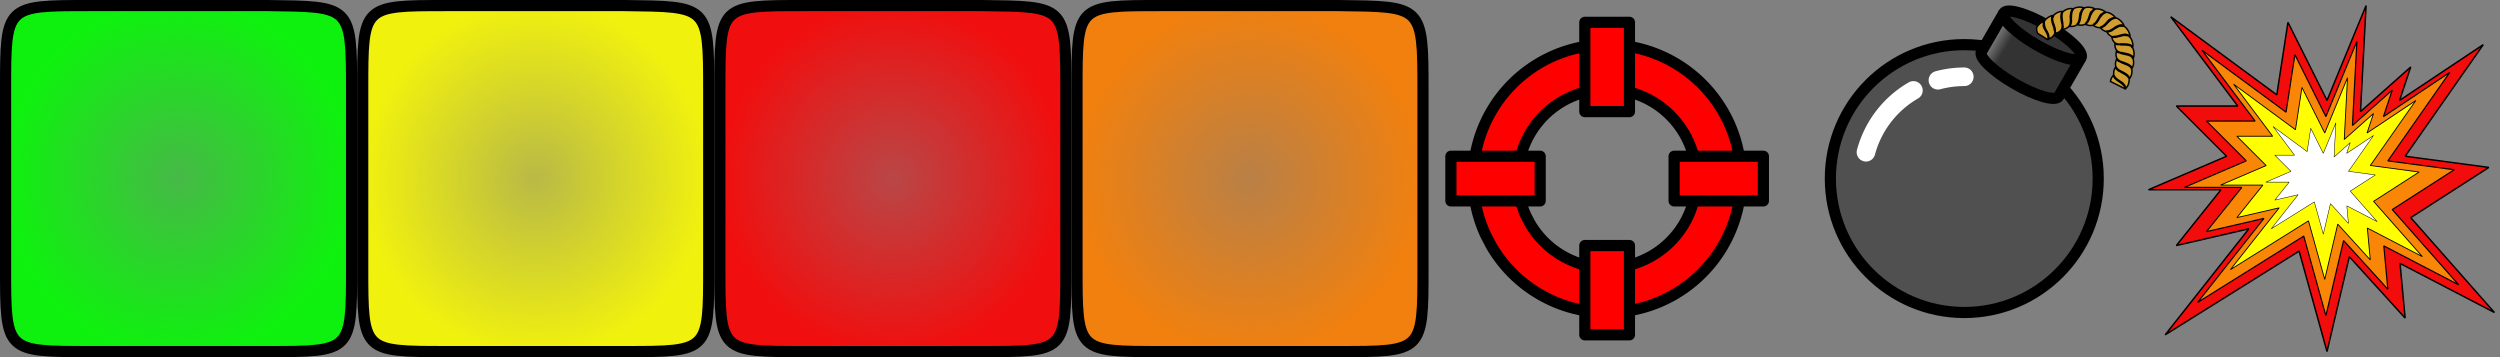 <?xml version="1.0" encoding="UTF-8" standalone="no"?>
<!-- Created with Inkscape (http://www.inkscape.org/) -->

<svg
   width="448"
   height="64"
   viewBox="0 0 448 64"
   version="1.1"
   id="SVGRoot"
   sodipodi:docname="blocks.svg"
   inkscape:version="1.2.2 (b0a8486541, 2022-12-01)"
   inkscape:export-filename="blocks.png"
   inkscape:export-xdpi="96"
   inkscape:export-ydpi="96"
   xmlns:inkscape="http://www.inkscape.org/namespaces/inkscape"
   xmlns:sodipodi="http://sodipodi.sourceforge.net/DTD/sodipodi-0.dtd"
   xmlns:xlink="http://www.w3.org/1999/xlink"
   xmlns="http://www.w3.org/2000/svg"
   xmlns:svg="http://www.w3.org/2000/svg">
  <rect x="0" y="0" width="448" height="64" fill="#808080" stroke="none"/>
  <sodipodi:namedview
     id="namedview1780"
     pagecolor="#ffffff"
     bordercolor="#666666"
     borderopacity="1.0"
     inkscape:showpageshadow="2"
     inkscape:pageopacity="0.0"
     inkscape:pagecheckerboard="0"
     inkscape:deskcolor="#d1d1d1"
     inkscape:document-units="px"
     showgrid="true"
     inkscape:zoom="5.6568543"
     inkscape:cx="453.60899"
     inkscape:cy="74.246211"
     inkscape:window-width="1920"
     inkscape:window-height="1055"
     inkscape:window-x="0"
     inkscape:window-y="25"
     inkscape:window-maximized="0"
     inkscape:current-layer="layer1">
    <inkscape:grid
       type="xygrid"
       id="grid2270"
       empspacing="8"
       originx="0"
       originy="0" />
  </sodipodi:namedview>
  <defs
     id="defs1775">
    <linearGradient
       inkscape:collect="always"
       id="linearGradient5778">
      <stop
         style="stop-color:#c8c8c8;stop-opacity:1;"
         offset="0"
         id="stop5774" />
      <stop
         style="stop-color:#333333;stop-opacity:1;"
         offset="1"
         id="stop5776" />
    </linearGradient>
    <linearGradient
       inkscape:collect="always"
       id="linearGradient1325">
      <stop
         style="stop-color:#ff8000;stop-opacity:0.449;"
         offset="0"
         id="stop1321" />
      <stop
         style="stop-color:#ff8000;stop-opacity:0.892;"
         offset="1"
         id="stop1323" />
    </linearGradient>
    <linearGradient
       inkscape:collect="always"
       id="linearGradient1297">
      <stop
         style="stop-color:#ff0000;stop-opacity:0.449;"
         offset="0"
         id="stop1293" />
      <stop
         style="stop-color:#ff0000;stop-opacity:0.892;"
         offset="1"
         id="stop1295" />
    </linearGradient>
    <linearGradient
       inkscape:collect="always"
       id="linearGradient1269">
      <stop
         style="stop-color:#ffff00;stop-opacity:0.449;"
         offset="0"
         id="stop1265" />
      <stop
         style="stop-color:#ffff00;stop-opacity:0.892;"
         offset="1"
         id="stop1267" />
    </linearGradient>
    <linearGradient
       inkscape:collect="always"
       id="linearGradient2505">
      <stop
         style="stop-color:#00ff00;stop-opacity:0.449;"
         offset="0"
         id="stop2501" />
      <stop
         style="stop-color:#00ff00;stop-opacity:0.892;"
         offset="1"
         id="stop2503" />
    </linearGradient>
    <radialGradient
       inkscape:collect="always"
       xlink:href="#linearGradient2505"
       id="radialGradient2507"
       cx="32"
       cy="32"
       fx="32"
       fy="32"
       r="24.189"
       gradientUnits="userSpaceOnUse"
       gradientTransform="matrix(1.282,-5.7877605e-8,6.0864109e-8,1.323,-9.01,-10.333)" />
    <radialGradient
       inkscape:collect="always"
       xlink:href="#linearGradient1269"
       id="radialGradient2507-3"
       cx="32"
       cy="32"
       fx="32"
       fy="32"
       r="24.189"
       gradientUnits="userSpaceOnUse"
       gradientTransform="matrix(1.282,-5.7877605e-8,6.0864109e-8,1.323,54.99,-10.333)" />
    <radialGradient
       inkscape:collect="always"
       xlink:href="#linearGradient1297"
       id="radialGradient2507-35"
       cx="32"
       cy="32"
       fx="32"
       fy="32"
       r="24.189"
       gradientUnits="userSpaceOnUse"
       gradientTransform="matrix(1.282,-5.7877605e-8,6.0864109e-8,1.323,118.99,-10.333)" />
    <radialGradient
       inkscape:collect="always"
       xlink:href="#linearGradient1325"
       id="radialGradient2507-1"
       cx="32"
       cy="32"
       fx="32"
       fy="32"
       r="24.189"
       gradientUnits="userSpaceOnUse"
       gradientTransform="matrix(1.282,-5.7877605e-8,6.0864109e-8,1.323,182.99,-10.333)" />
    <linearGradient
       inkscape:collect="always"
       xlink:href="#linearGradient5778"
       id="linearGradient5780"
       x1="358"
       y1="2"
       x2="363"
       y2="5"
       gradientUnits="userSpaceOnUse"
       gradientTransform="translate(-0.322,-1.763)" />
  </defs>
  <g
     inkscape:label="Lager 1"
     inkscape:groupmode="layer"
     id="layer1">
    <path
       style="opacity:1;fill:url(#radialGradient2507);fill-opacity:1;fill-rule:evenodd;stroke:#000000;stroke-width:2;stroke-linejoin:bevel;stroke-dasharray:none"
       d="M 1,16 C 1,1 1,1 16,1 h 32 c 14.825,0.179 15,0 15,15 v 32 c 0,15 0,15 -15,15 H 16 C 1,63 1,63 1,48 Z"
       id="path2326"
       sodipodi:nodetypes="ccccccccc" />
    <path
       style="opacity:1;fill:url(#radialGradient2507-3);fill-opacity:1;fill-rule:evenodd;stroke:#000000;stroke-width:2;stroke-linejoin:bevel;stroke-dasharray:none"
       d="M 65,16 C 65,1 65,1 80,1 h 32 c 14.825,0.179 15,0 15,15 v 32 c 0,15 0,15 -15,15 H 80 C 65,63 65,63 65,48 Z"
       id="path2326-5"
       sodipodi:nodetypes="ccccccccc" />
    <path
       style="opacity:1;fill:url(#radialGradient2507-35);fill-opacity:1;fill-rule:evenodd;stroke:#000000;stroke-width:2;stroke-linejoin:bevel;stroke-dasharray:none"
       d="M 129,16 C 129,1 129,1 144,1 h 32 c 14.825,0.179 15,0 15,15 v 32 c 0,15 0,15 -15,15 h -32 c -15,0 -15,0 -15,-15 z"
       id="path2326-9"
       sodipodi:nodetypes="ccccccccc" />
    <path
       style="opacity:1;fill:url(#radialGradient2507-1);fill-opacity:1;fill-rule:evenodd;stroke:#000000;stroke-width:2;stroke-linejoin:bevel;stroke-dasharray:none"
       d="M 193,16 C 193,1 193,1 208,1 h 32 c 14.825,0.179 15,0 15,15 v 32 c 0,15 0,15 -15,15 h -32 c -15,0 -15,0 -15,-15 z"
       id="path2326-0"
       sodipodi:nodetypes="ccccccccc" />
    <path
       id="path937"
       style="opacity:1;fill:#ff0000;fill-rule:evenodd;stroke:#000000;stroke-width:1.999;stroke-linecap:butt;stroke-linejoin:miter;stroke-dasharray:none;stroke-opacity:1"
       d="m 287.121,8.016 a 24,24 0 0 0 -9.758,2.471 24,24 0 0 0 -11.102,31.686 L 267.215,44 a 24,24 0 0 0 32.336,9.037 24,24 0 0 0 9.73,-32.133 24,24 0 0 0 -22.16,-12.889 z m 0.293,7.994 A 16,16 0 0 1 302.188,24.602 16,16 0 0 1 295.701,46.025 16,16 0 0 1 274.145,40 l -0.637,-1.219 a 16,16 0 0 1 7.4,-21.125 16,16 0 0 1 6.506,-1.646 z" />
    <rect
       style="opacity:1;fill:#ff0000;fill-opacity:1;fill-rule:evenodd;stroke:#000000;stroke-width:2;stroke-linejoin:round"
       id="rect1090"
       width="8"
       height="16"
       x="284"
       y="4" />
    <rect
       style="opacity:1;fill:#ff0000;fill-opacity:1;fill-rule:evenodd;stroke:#000000;stroke-width:2;stroke-linejoin:round"
       id="rect1092"
       width="8"
       height="16"
       x="284"
       y="44" />
    <rect
       style="opacity:1;fill:#ff0000;fill-opacity:1;fill-rule:evenodd;stroke:#000000;stroke-width:2;stroke-linejoin:round"
       id="rect1094"
       width="8"
       height="16"
       x="28"
       y="-316"
       transform="rotate(90)" />
    <rect
       style="opacity:1;fill:#ff0000;fill-opacity:1;fill-rule:evenodd;stroke:#000000;stroke-width:2;stroke-linejoin:round"
       id="rect1096"
       width="8"
       height="16"
       x="28"
       y="-276"
       transform="rotate(90)" />
    <circle
       style="fill:#505050;fill-opacity:1;fill-rule:evenodd;stroke:#000000;stroke-width:1.999;stroke-linecap:butt;stroke-linejoin:miter;stroke-dasharray:none;stroke-opacity:1"
       id="path394"
       cx="352"
       cy="32"
       r="24" />
    <path
       style="fill:#505050;fill-opacity:1;fill-rule:evenodd;stroke:#ffffff;stroke-width:3.333;stroke-linecap:round;stroke-linejoin:miter;stroke-dasharray:none;stroke-opacity:1"
       id="path394-7"
       sodipodi:type="arc"
       sodipodi:cx="352"
       sodipodi:cy="32"
       sodipodi:rx="18.240231"
       sodipodi:ry="18.240231"
       sodipodi:start="3.403392"
       sodipodi:end="4.1887902"
       sodipodi:arc-type="arc"
       d="m 334.381,27.279 a 18.24,18.24 0 0 1 8.499,-11.076"
       sodipodi:open="true" />
    <path
       id="ellipse1671"
       style="fill:url(#linearGradient5780);fill-opacity:1;fill-rule:evenodd;stroke:#000000;stroke-width:2;stroke-linecap:butt;stroke-linejoin:miter;stroke-dasharray:none;stroke-opacity:1"
       d="m 358.572,3.206 -3.5,6.062 C 354.52,10.225 357.174,12.791 361,15 c 3.826,2.209 7.376,3.225 7.928,2.268 l 3.5,-6.062 z"
       sodipodi:nodetypes="cssscc" />
    <ellipse
       style="fill:#333333;fill-opacity:1;fill-rule:evenodd;stroke:#000000;stroke-width:2;stroke-linecap:butt;stroke-linejoin:miter;stroke-dasharray:none;stroke-opacity:1"
       id="path3075"
       cx="320.135"
       cy="-177.51"
       rx="8"
       ry="2"
       transform="rotate(30)" />
    <path
       style="fill:#505050;fill-opacity:1;fill-rule:evenodd;stroke:#ffffff;stroke-width:3.333;stroke-linecap:round;stroke-linejoin:miter;stroke-dasharray:none;stroke-opacity:1"
       id="path1728"
       sodipodi:type="arc"
       sodipodi:cx="352"
       sodipodi:cy="32"
       sodipodi:rx="18.240231"
       sodipodi:ry="18.240231"
       sodipodi:start="4.4505896"
       sodipodi:end="4.712389"
       sodipodi:arc-type="arc"
       d="M 347.279,14.381 A 18.24,18.24 0 0 1 352,13.76"
       sodipodi:open="true" />
    <path
       id="path2284"
       style="fill:#d19e30;fill-opacity:1;fill-rule:evenodd;stroke:#000000;stroke-width:0.267;stroke-linecap:round;stroke-linejoin:round;stroke-dasharray:none;stroke-opacity:1"
       d="m 372.775,1.273 c -0.398,-0.011 -0.826,0.066 -1.123,0.242 -0.013,0.014 -0.025,0.028 -0.037,0.043 -0.013,0.015 -0.025,0.028 -0.037,0.043 -0.012,0.015 -0.022,0.03 -0.033,0.045 -0.011,0.015 -0.022,0.032 -0.033,0.047 -0.01,0.015 -0.019,0.03 -0.029,0.045 -0.009,0.015 -0.018,0.031 -0.027,0.047 -0.009,0.016 -0.017,0.031 -0.025,0.047 -0.008,0.016 -0.018,0.031 -0.025,0.047 -0.008,0.016 -0.015,0.033 -0.021,0.049 -0.008,0.016 -0.015,0.031 -0.021,0.047 -0.006,0.016 -0.012,0.033 -0.018,0.049 -0.006,0.016 -0.013,0.032 -0.018,0.049 -0.006,0.017 -0.011,0.034 -0.016,0.051 -0.005,0.016 -0.011,0.032 -0.016,0.049 -0.009,0.033 -0.017,0.068 -0.025,0.102 -0.007,0.034 -0.013,0.069 -0.019,0.104 -0.006,0.034 -0.011,0.069 -0.016,0.104 -0.004,0.035 -0.009,0.069 -0.012,0.104 -0.004,0.035 -0.007,0.07 -0.01,0.105 -0.003,0.035 -0.006,0.07 -0.008,0.105 -0.003,0.036 -0.004,0.07 -0.006,0.105 -0.003,0.071 -0.006,0.144 -0.008,0.215 -0.002,0.071 -0.005,0.144 -0.008,0.215 -0.003,0.036 -0.004,0.07 -0.006,0.105 -0.002,0.036 -0.005,0.07 -0.008,0.105 -0.002,0.035 0.036,0.061 0.035,0.096 -10e-4,0.035 4e-5,0.07 -0.002,0.105 0,0.035 -0.003,0.071 -0.006,0.105 -0.003,0.035 -0.008,0.069 -0.012,0.104 -0.004,0.034 -0.01,0.069 -0.016,0.104 -0.003,0.017 -0.006,0.034 -0.01,0.051 -0.002,0.017 -0.008,0.034 -0.012,0.051 -0.004,0.017 -0.009,0.034 -0.014,0.051 -0.004,0.017 -0.009,0.032 -0.014,0.049 -0.005,0.017 -0.011,0.034 -0.016,0.051 -0.006,0.017 -0.011,0.034 -0.018,0.051 -0.006,0.016 -0.013,0.032 -0.019,0.049 -0.006,0.016 -0.013,0.033 -0.021,0.049 -0.008,0.016 -0.017,0.033 -0.025,0.049 -0.008,0.016 -0.016,0.031 -0.025,0.047 -0.009,0.016 -0.017,0.033 -0.027,0.049 -0.009,0.016 -0.019,0.033 -0.029,0.049 -0.011,0.016 -0.022,0.031 -0.033,0.047 -0.011,0.016 -0.021,0.029 -0.033,0.045 0.476,-0.011 0.808,0.035 1.338,-0.307 0.013,-0.014 0.025,-0.028 0.037,-0.043 0.013,-0.015 -0.101,-0.008 -0.088,-0.021 0.013,-0.014 0.025,-0.029 0.037,-0.043 0.012,-0.014 0.024,-0.029 0.035,-0.043 0.012,-0.014 0.023,-0.029 0.033,-0.043 0.011,-0.014 0.022,-0.028 0.033,-0.043 0.01,-0.015 0.019,-0.028 0.029,-0.043 0.009,-0.015 0.02,-0.03 0.029,-0.045 0.009,-0.015 0.016,-0.032 0.025,-0.047 0.009,-0.015 0.017,-0.031 0.025,-0.047 0.008,-0.015 0.016,-0.029 0.023,-0.045 0.008,-0.016 0.015,-0.033 0.021,-0.049 0.008,-0.016 0.015,-0.033 0.021,-0.049 0.006,-0.016 0.012,-0.031 0.018,-0.047 0.012,-0.032 0.024,-0.067 0.035,-0.1 0.01,-0.033 0.02,-0.066 0.029,-0.1 0.009,-0.034 0.017,-0.067 0.025,-0.102 0.007,-0.034 0.015,-0.069 0.021,-0.104 0.007,-0.035 0.013,-0.069 0.019,-0.104 0.005,-0.035 0.011,-0.07 0.016,-0.105 0.006,-0.035 0.011,-0.068 0.016,-0.104 0.01,-0.071 0.018,-0.142 0.027,-0.213 0.008,-0.071 0.017,-0.142 0.027,-0.213 0.006,-0.035 0.011,-0.07 0.016,-0.105 0.006,-0.035 0.01,-0.071 0.016,-0.105 0.005,-0.035 0.013,-0.069 0.019,-0.104 0.007,-0.035 0.013,-0.067 0.021,-0.102 0.007,-0.034 0.078,-0.073 0.09,-0.105 0.012,-0.033 0.025,-0.066 0.039,-0.098 0.013,-0.032 0.028,-0.063 0.043,-0.094 0.007,-0.016 0.016,-0.031 0.023,-0.047 0.007,-0.015 0.016,-0.032 0.025,-0.047 0.009,-0.015 0.016,-0.03 0.025,-0.045 0.009,-0.015 0.018,-0.03 0.027,-0.045 0.009,-0.015 0.019,-0.028 0.029,-0.043 0.01,-0.014 0.018,-0.029 0.029,-0.043 0.01,-0.014 0.022,-0.029 0.033,-0.043 0.011,-0.014 0.022,-0.027 0.033,-0.041 0.012,-0.014 0.025,-0.028 0.037,-0.041 0.012,-0.013 0.024,-0.026 0.037,-0.039 0.014,-0.013 0.026,-0.026 0.039,-0.039 0.014,-0.013 0.027,-0.027 0.041,-0.039 0.015,-0.012 0.03,-0.025 0.045,-0.037 0.015,-0.012 0.03,-0.021 0.045,-0.033 -0.183,-0.069 -0.41,-0.108 -0.648,-0.115 z m 1.508,0.018 c -0.242,-0.005 -0.476,0.024 -0.67,0.096 -0.016,0.012 -0.032,0.023 -0.047,0.035 -0.015,0.012 -0.029,0.025 -0.043,0.037 -0.015,0.012 -0.028,0.024 -0.041,0.037 -0.014,0.013 -0.028,0.026 -0.041,0.039 -0.014,0.013 -0.025,0.026 -0.037,0.039 -0.012,0.013 -0.024,0.027 -0.035,0.041 -0.012,0.014 -0.022,0.027 -0.033,0.041 -0.011,0.014 -0.022,0.029 -0.033,0.043 -0.01,0.014 -0.021,0.028 -0.031,0.043 -0.01,0.014 -0.019,0.03 -0.029,0.045 -0.009,0.015 -0.016,0.028 -0.025,0.043 -0.009,0.015 -0.019,0.03 -0.027,0.045 -0.009,0.015 -0.017,0.031 -0.025,0.047 -0.007,0.015 -0.015,0.031 -0.023,0.047 -0.015,0.031 -0.028,0.062 -0.041,0.094 -0.013,0.032 -0.027,0.065 -0.039,0.098 -0.011,0.033 -0.024,0.066 -0.035,0.1 -0.011,0.033 -0.021,0.066 -0.031,0.1 -0.01,0.034 -0.018,0.067 -0.027,0.102 -0.009,0.034 -0.018,0.069 -0.027,0.104 -0.009,0.034 -0.017,0.069 -0.025,0.104 -0.015,0.069 -0.036,0.138 -0.045,0.209 -0.009,0.071 -0.018,0.142 -0.027,0.213 -0.006,0.035 -0.01,0.07 -0.016,0.105 -0.005,0.035 -0.01,0.071 -0.016,0.105 -0.006,0.035 -0.015,0.069 -0.021,0.104 -0.007,0.035 -0.011,0.067 -0.019,0.102 -0.007,0.034 -0.017,0.068 -0.027,0.102 -0.008,0.034 -0.016,0.068 -0.027,0.102 -0.01,0.033 -0.023,0.065 -0.035,0.098 -0.005,0.016 -0.013,0.033 -0.019,0.049 -0.005,0.016 -0.013,0.033 -0.019,0.049 -0.007,0.016 -0.015,0.031 -0.021,0.047 -0.008,0.016 -0.016,0.031 -0.023,0.047 -0.008,0.015 -0.017,0.03 -0.025,0.045 -0.009,0.015 -0.016,0.032 -0.025,0.047 -0.009,0.015 -0.019,0.03 -0.029,0.045 -0.009,0.015 -0.018,0.03 -0.029,0.045 -0.01,0.015 -0.022,0.029 -0.033,0.043 -0.011,0.014 -0.02,0.029 -0.031,0.043 -0.012,0.014 -0.025,0.029 -0.037,0.043 -0.013,0.014 -0.024,0.027 -0.037,0.041 -0.013,0.014 -0.028,0.028 -0.041,0.041 -0.014,0.013 -0.028,0.026 -0.043,0.039 0.471,0.074 0.786,0.168 1.369,-0.072 0.016,-0.012 0.032,-0.023 0.047,-0.035 0.015,-0.012 0.029,-0.025 0.043,-0.037 0.015,-0.012 0.028,-0.024 0.041,-0.037 0.014,-0.013 -0.098,-0.029 -0.084,-0.041 0.014,-0.012 0.028,-0.025 0.041,-0.037 0.013,-0.012 0.026,-0.025 0.039,-0.037 0.013,-0.013 0.026,-0.024 0.039,-0.037 0.011,-0.013 0.023,-0.026 0.035,-0.039 0.011,-0.013 0.022,-0.028 0.033,-0.041 0.011,-0.013 0.022,-0.027 0.033,-0.041 0.01,-0.014 0.021,-0.027 0.031,-0.041 0.01,-0.014 0.022,-0.029 0.031,-0.043 0.011,-0.014 0.019,-0.028 0.029,-0.043 0.008,-0.015 0.018,-0.03 0.027,-0.045 0.018,-0.03 0.035,-0.059 0.051,-0.09 0.016,-0.031 0.032,-0.062 0.047,-0.094 0.014,-0.031 0.029,-0.064 0.043,-0.096 0.014,-0.032 0.028,-0.063 0.041,-0.096 0.013,-0.033 0.025,-0.066 0.037,-0.1 0.012,-0.033 0.025,-0.066 0.037,-0.1 0.012,-0.034 0.022,-0.068 0.033,-0.102 0.022,-0.068 0.044,-0.135 0.066,-0.203 0.021,-0.068 0.043,-0.136 0.066,-0.203 0.012,-0.034 0.021,-0.068 0.033,-0.102 0.012,-0.033 0.023,-0.066 0.035,-0.1 0.012,-0.033 0.026,-0.067 0.039,-0.1 0.014,-0.033 0.025,-0.064 0.039,-0.096 0.013,-0.032 0.03,-0.064 0.045,-0.096 0.015,-0.031 0.031,-0.063 0.047,-0.094 0.016,-0.031 0.115,-0.048 0.135,-0.076 0.01,-0.014 0.022,-0.027 0.033,-0.041 0.01,-0.014 0.022,-0.028 0.033,-0.041 0.012,-0.013 0.021,-0.026 0.033,-0.039 0.011,-0.013 0.023,-0.026 0.035,-0.039 0.012,-0.013 0.025,-0.025 0.037,-0.037 0.013,-0.012 0.024,-0.025 0.037,-0.037 0.013,-0.012 0.026,-0.024 0.039,-0.035 0.013,-0.012 0.027,-0.022 0.041,-0.033 0.015,-0.011 0.029,-0.024 0.043,-0.035 0.015,-0.011 0.03,-0.021 0.045,-0.031 0.016,-0.01 0.031,-0.021 0.047,-0.031 0.015,-0.01 0.031,-0.02 0.047,-0.029 0.017,-0.009 0.034,-0.018 0.051,-0.027 0.017,-0.009 0.033,-0.017 0.051,-0.025 -0.278,-0.17 -0.7,-0.276 -1.104,-0.285 z m -3.219,0.236 c -0.416,0.02 -0.856,0.168 -1.191,0.41 -0.012,0.015 -0.022,0.029 -0.033,0.045 -0.011,0.016 -0.023,0.031 -0.033,0.047 -0.011,0.016 -0.138,0.073 -0.146,0.09 -0.008,0.017 -0.016,0.034 -0.023,0.051 -0.008,0.017 -0.015,0.034 -0.021,0.051 -0.006,0.017 -0.012,0.034 -0.018,0.051 -0.006,0.017 -0.013,0.034 -0.018,0.051 -0.005,0.017 -0.012,0.034 -0.016,0.051 -0.005,0.017 -0.008,0.034 -0.012,0.051 -0.005,0.017 -0.01,0.036 -0.014,0.053 -0.003,0.017 -0.007,0.032 -0.01,0.049 -0.003,0.017 -0.006,0.036 -0.008,0.053 -0.003,0.017 -0.004,0.036 -0.006,0.053 -9.8e-4,0.017 -0.004,0.033 -0.006,0.051 -0.003,0.035 -0.005,0.069 -0.006,0.104 -10e-4,0.035 -0.003,0.071 -0.002,0.105 0,0.035 9.6e-4,0.069 0.002,0.104 0.003,0.035 0.005,0.07 0.008,0.105 0.003,0.035 0.005,0.07 0.008,0.105 0.004,0.035 0.009,0.07 0.014,0.105 0.004,0.035 0.009,0.07 0.014,0.105 0.01,0.07 0.018,0.142 0.029,0.213 0.01,0.071 0.021,0.14 0.031,0.211 0.004,0.036 0.008,0.07 0.012,0.105 0.004,0.035 0.01,0.07 0.014,0.105 0.004,0.035 0.007,0.07 0.01,0.105 0.002,0.035 0.004,0.07 0.006,0.105 0.002,0.035 0.002,0.069 0.002,0.104 10e-4,0.035 10e-4,0.071 0,0.105 -0.001,0.035 -0.003,0.069 -0.006,0.104 -10e-4,0.017 0.074,2.481e-4 0.074,0.018 10e-4,0.017 -9.5e-4,0.035 -0.002,0.053 -0.002,0.018 -0.002,0.033 -0.004,0.051 -0.001,0.017 -0.004,0.035 -0.006,0.053 -0.002,0.017 -0.006,0.033 -0.008,0.051 -0.003,0.018 -0.005,0.035 -0.008,0.053 -0.003,0.017 -0.007,0.035 -0.01,0.053 -0.004,0.017 -0.008,0.033 -0.012,0.051 -0.005,0.017 -0.01,0.035 -0.016,0.053 -0.004,0.017 -0.01,0.035 -0.016,0.053 -0.006,0.018 -0.013,0.035 -0.019,0.053 -0.007,0.017 -0.013,0.033 -0.019,0.051 -0.008,0.018 -0.015,0.035 -0.023,0.053 -0.008,0.017 -0.016,0.035 -0.025,0.053 0.466,-0.097 0.644,-0.089 1.141,-0.477 0.012,-0.015 0.024,-0.031 0.035,-0.047 0.011,-0.016 0.022,-0.031 0.033,-0.047 0.011,-0.016 0.017,-0.031 0.027,-0.047 0.01,-0.016 0.02,-0.033 0.029,-0.049 0.009,-0.016 0.017,-0.033 0.025,-0.049 0.008,-0.016 0.015,-0.033 0.023,-0.049 0.008,-0.016 0.015,-0.032 0.021,-0.049 0.006,-0.016 0.013,-0.032 0.019,-0.049 0.006,-0.016 0.012,-0.034 0.018,-0.051 0.006,-0.017 0.011,-0.032 0.016,-0.049 0.005,-0.017 0.01,-0.032 0.014,-0.049 0.005,-0.017 0.011,-0.034 0.014,-0.051 0.005,-0.017 0.009,-0.036 0.012,-0.053 0.003,-0.017 0.007,-0.034 0.01,-0.051 0.006,-0.034 0.013,-0.067 0.018,-0.102 0.004,-0.034 0.007,-0.071 0.01,-0.105 0.002,-0.035 0.006,-0.069 0.008,-0.104 0,-0.035 0.002,-0.07 0.002,-0.105 10e-4,-0.035 0,-0.07 0,-0.105 -0.001,-0.035 -9.5e-4,-0.072 -0.002,-0.107 -10e-4,-0.036 -0.002,-0.07 -0.004,-0.105 -0.003,-0.071 -0.008,-0.142 -0.012,-0.213 -0.004,-0.071 -0.009,-0.144 -0.012,-0.215 -10e-4,-0.036 -0.003,-0.07 -0.004,-0.105 -10e-4,-0.036 0.032,-0.078 0.035,-0.113 0.002,-0.035 0.006,-0.07 0.01,-0.105 0.004,-0.035 0.007,-0.069 0.012,-0.104 0.004,-0.035 0.01,-0.069 0.016,-0.104 0.006,-0.034 0.015,-0.07 0.021,-0.104 0.008,-0.034 0.014,-0.068 0.023,-0.102 0.004,-0.017 0.011,-0.032 0.016,-0.049 0.004,-0.016 0.01,-0.034 0.016,-0.051 0.006,-0.017 0.012,-0.033 0.018,-0.049 0.006,-0.016 0.013,-0.033 0.019,-0.049 0.007,-0.016 0.013,-0.031 0.019,-0.047 0.008,-0.016 0.015,-0.033 0.023,-0.049 0.007,-0.016 0.014,-0.031 0.023,-0.047 0.007,-0.016 0.016,-0.031 0.025,-0.047 0.009,-0.016 0.019,-0.032 0.029,-0.047 0.009,-0.015 0.017,-0.03 0.027,-0.045 0.011,-0.015 0.022,-0.032 0.033,-0.047 0.011,-0.015 0.021,-0.03 0.033,-0.045 0.012,-0.015 0.024,-0.028 0.037,-0.043 0.012,-0.015 0.026,-0.029 0.039,-0.043 -0.128,-0.023 -0.266,-0.03 -0.404,-0.023 z m 4.723,0.064 c -0.075,6.531e-4 -0.147,0.006 -0.215,0.018 -0.017,0.009 -0.034,0.016 -0.051,0.025 -0.017,0.009 -0.035,0.018 -0.051,0.027 -0.017,0.009 -0.031,0.021 -0.047,0.031 -0.015,0.01 -0.031,0.021 -0.047,0.031 -0.015,0.01 -0.031,0.02 -0.045,0.031 -0.014,0.011 -0.029,0.022 -0.043,0.033 -0.015,0.011 -0.028,0.022 -0.041,0.033 -0.013,0.012 -0.026,0.023 -0.039,0.035 -0.013,0.012 -0.024,0.027 -0.037,0.039 -0.013,0.012 -0.025,0.024 -0.037,0.037 -0.011,0.013 -0.024,0.024 -0.035,0.037 -0.012,0.013 -0.024,0.026 -0.035,0.039 -0.011,0.013 -0.022,0.027 -0.033,0.041 -0.01,0.014 -0.019,0.029 -0.029,0.043 -0.021,0.028 -0.042,0.055 -0.06,0.084 -0.019,0.029 -0.039,0.058 -0.057,0.088 -0.018,0.03 -0.036,0.061 -0.053,0.092 -0.016,0.031 -0.033,0.06 -0.049,0.092 -0.016,0.031 -0.032,0.064 -0.047,0.096 -0.015,0.032 -0.03,0.063 -0.045,0.096 -0.015,0.032 -0.051,0.062 -0.062,0.096 -0.022,0.068 -0.044,0.135 -0.066,0.203 -0.021,0.068 -0.043,0.137 -0.066,0.205 -0.012,0.034 -0.021,0.066 -0.033,0.1 -0.012,0.033 -0.023,0.066 -0.035,0.1 -0.012,0.033 -0.026,0.067 -0.039,0.1 -0.014,0.033 -0.025,0.066 -0.039,0.098 -0.014,0.032 -0.03,0.062 -0.045,0.094 -0.015,0.031 -0.031,0.063 -0.047,0.094 -0.016,0.031 -0.034,0.06 -0.051,0.09 -0.009,0.015 -0.018,0.03 -0.027,0.045 -0.008,0.015 -0.02,0.031 -0.029,0.045 -0.011,0.014 -0.02,0.027 -0.031,0.041 -0.01,0.014 -0.02,0.027 -0.031,0.041 -0.01,0.014 -0.021,0.028 -0.033,0.041 -0.011,0.013 -0.021,0.028 -0.033,0.041 -0.011,0.013 -0.023,0.026 -0.035,0.039 -0.012,0.013 -0.026,0.025 -0.039,0.037 -0.013,0.013 -0.026,0.027 -0.039,0.039 -0.013,0.012 -0.028,0.023 -0.041,0.035 -0.015,0.012 -0.028,0.024 -0.043,0.035 -0.014,0.011 -0.03,0.022 -0.045,0.033 -0.016,0.011 -0.031,0.023 -0.047,0.033 -0.016,0.011 -0.033,0.021 -0.049,0.031 0.449,0.159 0.736,0.303 1.354,0.176 0.018,-0.009 0.036,-0.016 0.053,-0.025 0.017,-0.009 0.033,-0.02 0.049,-0.029 0.017,-0.009 0.031,-0.019 0.047,-0.029 0.016,-0.01 -0.098,-0.052 -0.082,-0.061 0.016,-0.009 0.031,-0.018 0.047,-0.027 0.015,-0.009 0.032,-0.018 0.047,-0.027 0.015,-0.01 0.028,-0.021 0.043,-0.031 0.014,-0.01 0.029,-0.021 0.043,-0.031 0.014,-0.011 0.027,-0.022 0.041,-0.033 0.014,-0.011 0.028,-0.022 0.041,-0.033 0.013,-0.012 0.026,-0.023 0.039,-0.035 0.013,-0.012 0.024,-0.023 0.037,-0.035 0.013,-0.012 0.025,-0.025 0.037,-0.037 0.011,-0.013 0.024,-0.026 0.035,-0.039 0.024,-0.026 0.046,-0.051 0.068,-0.078 0.022,-0.027 0.043,-0.054 0.065,-0.082 0.02,-0.028 0.041,-0.057 0.06,-0.086 0.019,-0.029 0.04,-0.058 0.059,-0.088 0.019,-0.029 0.039,-0.058 0.057,-0.088 0.018,-0.03 0.037,-0.061 0.055,-0.092 0.018,-0.031 0.036,-0.061 0.053,-0.092 0.035,-0.062 0.07,-0.125 0.104,-0.188 0.034,-0.063 0.069,-0.126 0.104,-0.188 0.018,-0.031 0.035,-0.061 0.053,-0.092 0.018,-0.031 0.036,-0.062 0.055,-0.092 0.018,-0.03 0.038,-0.06 0.057,-0.09 0.019,-0.029 0.037,-0.059 0.057,-0.088 0.019,-0.029 0.042,-0.056 0.062,-0.084 0.021,-0.028 0.043,-0.057 0.065,-0.084 0.021,-0.027 0.128,-0.022 0.154,-0.045 0.012,-0.012 0.026,-0.022 0.039,-0.033 0.013,-0.012 0.028,-0.022 0.041,-0.033 0.014,-0.011 0.027,-0.023 0.041,-0.033 0.014,-0.01 0.027,-0.019 0.041,-0.029 0.014,-0.01 0.03,-0.02 0.045,-0.029 0.015,-0.009 0.028,-0.02 0.043,-0.029 0.015,-0.009 0.031,-0.019 0.047,-0.027 0.015,-0.009 0.031,-0.015 0.047,-0.023 0.016,-0.008 0.033,-0.018 0.049,-0.025 0.016,-0.008 0.032,-0.014 0.049,-0.021 0.017,-0.007 0.036,-0.015 0.053,-0.021 0.017,-0.007 0.034,-0.013 0.051,-0.02 0.019,-0.006 0.037,-0.012 0.055,-0.018 0.018,-0.005 0.038,-0.011 0.057,-0.016 -0.334,-0.311 -0.986,-0.555 -1.508,-0.551 z m -6.219,0.447 c -0.521,0.001 -1.126,0.254 -1.508,0.652 -0.008,0.017 -0.017,0.033 -0.025,0.051 -0.009,0.017 -0.016,0.035 -0.023,0.053 -0.008,0.018 -0.013,0.035 -0.019,0.053 -0.007,0.017 -0.013,0.035 -0.019,0.053 -0.006,0.018 -0.011,0.033 -0.016,0.051 -0.005,0.017 -0.01,0.035 -0.014,0.053 -0.005,0.017 -0.01,0.035 -0.014,0.053 -0.003,0.017 -0.007,0.033 -0.01,0.051 -0.004,0.017 -0.099,0.088 -0.1,0.105 -0.001,0.018 -9.5e-4,0.035 -0.002,0.053 0,0.017 -10e-4,0.033 0,0.051 0,0.017 9.5e-4,0.035 0.002,0.053 0,0.018 9.6e-4,0.035 0.002,0.053 0.002,0.017 0.002,0.033 0.004,0.051 0.003,0.035 0.009,0.069 0.014,0.104 0.006,0.034 0.011,0.069 0.018,0.104 0.007,0.034 0.013,0.067 0.021,0.102 0.008,0.034 0.016,0.068 0.025,0.102 0.009,0.034 0.018,0.07 0.027,0.104 0.011,0.034 0.022,0.068 0.033,0.102 0.01,0.034 0.02,0.066 0.031,0.1 0.023,0.068 0.045,0.136 0.068,0.203 0.023,0.067 0.047,0.136 0.07,0.203 0.01,0.034 0.02,0.068 0.031,0.102 0.01,0.034 0.022,0.068 0.031,0.102 0.01,0.034 0.018,0.068 0.027,0.102 0.009,0.034 0.019,0.067 0.027,0.102 0.009,0.034 0.015,0.069 0.021,0.104 0.007,0.034 0.012,0.069 0.018,0.104 0.005,0.034 0.009,0.067 0.012,0.102 0.002,0.017 0.004,0.035 0.006,0.053 0.002,0.017 9.6e-4,0.035 0.002,0.053 v 0.053 0.051 c 0,0.017 -0.002,0.035 -0.002,0.053 -0.002,0.018 -0.002,0.035 -0.004,0.053 -0.001,0.018 -0.002,0.035 -0.004,0.053 -0.002,0.017 -0.005,0.035 -0.008,0.053 -0.003,0.018 -0.008,0.035 -0.012,0.053 -0.003,0.018 0.096,-0.034 0.094,-0.016 -0.003,0.018 -0.007,0.038 -0.01,0.057 -0.003,0.018 -0.006,0.036 -0.01,0.055 -0.005,0.019 -0.009,0.036 -0.014,0.055 -0.004,0.019 -0.011,0.038 -0.016,0.057 0.44,-0.181 0.636,-0.165 1.055,-0.637 0.009,-0.017 0.017,-0.033 0.025,-0.051 0.008,-0.017 0.017,-0.035 0.025,-0.053 0.008,-0.018 0.013,-0.033 0.019,-0.051 0.006,-0.017 0.013,-0.037 0.019,-0.055 0.006,-0.018 0.011,-0.033 0.016,-0.051 0.004,-0.017 0.01,-0.035 0.014,-0.053 0.005,-0.017 0.01,-0.033 0.014,-0.051 0.003,-0.017 0.007,-0.035 0.01,-0.053 0.003,-0.017 0.006,-0.035 0.008,-0.053 0.003,-0.018 0.004,-0.035 0.006,-0.053 0.002,-0.017 0.006,-0.033 0.008,-0.051 0.001,-0.017 9.6e-4,-0.033 0.002,-0.051 0.002,-0.018 0.003,-0.035 0.004,-0.053 -0.001,-0.017 0,-0.035 0,-0.053 0,-0.035 -0.002,-0.069 -0.004,-0.104 -0.002,-0.035 -0.005,-0.071 -0.008,-0.105 -0.004,-0.035 -0.008,-0.069 -0.012,-0.104 -0.006,-0.034 -0.012,-0.069 -0.018,-0.104 -0.005,-0.035 -0.049,-0.053 -0.053,-0.088 -0.003,-0.035 -0.008,-0.07 -0.012,-0.105 -0.004,-0.035 -0.01,-0.07 -0.014,-0.105 -0.01,-0.071 -0.021,-0.142 -0.031,-0.213 -0.01,-0.071 -0.02,-0.14 -0.029,-0.211 -0.004,-0.036 -0.009,-0.07 -0.014,-0.105 -0.004,-0.035 -0.009,-0.07 -0.012,-0.105 -0.004,-0.035 -0.008,-0.07 -0.01,-0.105 -0.003,-0.035 -0.007,-0.07 -0.008,-0.105 -0.002,-0.035 -0.002,-0.069 -0.002,-0.104 0,-0.035 -3e-5,-0.071 0.002,-0.105 10e-4,-0.035 0.003,-0.069 0.006,-0.104 10e-4,-0.017 0.004,-0.036 0.006,-0.053 10e-4,-0.017 0.004,-0.034 0.006,-0.051 0.003,-0.017 0.007,-0.036 0.01,-0.053 0.003,-0.017 0.006,-0.034 0.01,-0.051 0.003,-0.017 0.008,-0.034 0.012,-0.051 0.005,-0.017 0.007,-0.034 0.012,-0.051 0.005,-0.017 0.011,-0.034 0.016,-0.051 0.005,-0.017 0.012,-0.034 0.018,-0.051 0.007,-0.017 0.013,-0.034 0.019,-0.051 0.006,-0.017 0.013,-0.034 0.019,-0.051 0.008,-0.017 0.015,-0.034 0.023,-0.051 0.008,-0.017 0.016,-0.034 0.025,-0.051 0.009,-0.017 0.017,-0.032 0.027,-0.049 0.009,-0.017 0.021,-0.032 0.031,-0.049 z m 7.902,0.174 c -0.019,0.005 -0.039,0.01 -0.057,0.016 -0.019,0.006 -0.037,0.011 -0.055,0.018 -0.018,0.006 -0.036,0.013 -0.053,0.02 -0.017,0.007 -0.034,0.014 -0.051,0.021 -0.017,0.007 -0.035,0.014 -0.051,0.021 -0.016,0.008 -0.033,0.017 -0.049,0.025 -0.016,0.008 -0.032,0.015 -0.047,0.023 -0.015,0.009 -0.03,0.018 -0.045,0.027 -0.015,0.009 -0.03,0.02 -0.045,0.029 -0.015,0.009 -0.029,0.019 -0.043,0.029 -0.014,0.01 -0.029,0.019 -0.043,0.029 -0.014,0.01 -0.028,0.022 -0.041,0.033 -0.014,0.011 -0.028,0.022 -0.041,0.033 -0.013,0.012 -0.026,0.022 -0.039,0.033 -0.026,0.023 -0.051,0.048 -0.076,0.072 -0.024,0.025 -0.049,0.05 -0.072,0.076 -0.024,0.026 -0.045,0.052 -0.068,0.078 -0.022,0.027 -0.046,0.053 -0.068,0.08 -0.022,0.027 -0.042,0.056 -0.064,0.084 -0.021,0.028 -0.042,0.057 -0.062,0.086 -0.021,0.029 -0.065,0.047 -0.082,0.078 -0.035,0.062 -0.07,0.125 -0.104,0.188 -0.034,0.063 -0.07,0.125 -0.105,0.188 -0.018,0.031 -0.035,0.061 -0.053,0.092 -0.018,0.031 -0.035,0.062 -0.053,0.092 -0.018,0.03 -0.039,0.06 -0.059,0.09 -0.019,0.029 -0.037,0.059 -0.057,0.088 -0.02,0.029 -0.042,0.056 -0.062,0.084 -0.02,0.028 -0.041,0.057 -0.062,0.084 -0.022,0.027 -0.044,0.052 -0.068,0.078 -0.011,0.013 -0.023,0.025 -0.035,0.037 -0.011,0.013 -0.025,0.027 -0.037,0.039 -0.013,0.012 -0.025,0.023 -0.037,0.035 -0.013,0.012 -0.026,0.024 -0.039,0.035 -0.013,0.012 -0.027,0.022 -0.041,0.033 -0.014,0.011 -0.027,0.023 -0.041,0.033 -0.014,0.011 -0.028,0.021 -0.043,0.031 -0.014,0.01 -0.028,0.02 -0.043,0.029 -0.015,0.01 -0.032,0.02 -0.047,0.029 -0.016,0.009 -0.031,0.018 -0.047,0.027 -0.016,0.009 -0.033,0.019 -0.049,0.027 -0.017,0.008 -0.033,0.016 -0.051,0.023 -0.017,0.008 -0.035,0.016 -0.053,0.023 -0.018,0.007 -0.037,0.015 -0.055,0.021 0.41,0.243 0.651,0.434 1.281,0.434 0.019,-0.005 0.039,-0.008 0.057,-0.014 0.019,-0.006 0.037,-0.011 0.055,-0.018 0.018,-0.006 -0.1,-0.077 -0.082,-0.082 0.018,-0.005 0.035,-0.01 0.053,-0.016 0.018,-0.005 0.034,-0.012 0.051,-0.018 0.017,-0.006 0.037,-0.011 0.053,-0.018 0.017,-0.006 0.032,-0.013 0.049,-0.02 0.016,-0.007 0.033,-0.014 0.049,-0.021 0.016,-0.008 0.031,-0.017 0.047,-0.025 0.016,-0.008 0.032,-0.015 0.047,-0.023 0.015,-0.009 0.03,-0.016 0.045,-0.025 0.015,-0.009 0.029,-0.018 0.043,-0.027 0.016,-0.009 0.03,-0.02 0.045,-0.029 0.013,-0.01 0.029,-0.019 0.043,-0.029 0.029,-0.02 0.055,-0.041 0.082,-0.062 0.027,-0.022 0.054,-0.045 0.08,-0.068 0.026,-0.023 0.052,-0.046 0.078,-0.07 0.025,-0.024 0.051,-0.047 0.076,-0.072 0.025,-0.025 0.049,-0.051 0.074,-0.076 0.024,-0.026 0.046,-0.052 0.07,-0.078 0.024,-0.026 0.048,-0.053 0.072,-0.08 0.047,-0.053 0.095,-0.106 0.141,-0.16 0.047,-0.054 0.094,-0.109 0.141,-0.162 0.025,-0.026 0.046,-0.052 0.07,-0.078 0.025,-0.026 0.048,-0.052 0.072,-0.078 0.024,-0.026 0.049,-0.051 0.074,-0.076 0.025,-0.025 0.049,-0.05 0.074,-0.074 0.025,-0.024 0.117,-0.006 0.146,-0.025 0.028,-0.02 0.059,-0.04 0.088,-0.059 0.029,-0.019 0.058,-0.036 0.088,-0.053 0.015,-0.009 0.032,-0.017 0.047,-0.025 0.015,-0.009 0.032,-0.016 0.047,-0.023 0.016,-0.007 0.031,-0.014 0.047,-0.021 0.016,-0.007 0.031,-0.013 0.047,-0.02 0.016,-0.007 0.032,-0.013 0.049,-0.02 0.017,-0.006 0.034,-0.014 0.051,-0.02 0.016,-0.006 0.034,-0.011 0.051,-0.016 0.017,-0.005 0.033,-0.009 0.051,-0.014 0.017,-0.004 0.036,-0.01 0.053,-0.014 0.018,-0.004 0.035,-0.006 0.053,-0.01 0.019,-0.003 0.038,-0.007 0.057,-0.01 0.018,-0.003 0.036,-0.006 0.055,-0.008 0.019,-0.002 0.038,-0.003 0.057,-0.004 0.019,-0.001 0.039,-0.003 0.059,-0.004 -0.294,-0.43 -1.039,-0.891 -1.59,-0.91 z m -9.578,0.562 c -0.52,0.049 -1.202,0.491 -1.504,0.953 -0.005,0.019 -0.011,0.036 -0.016,0.055 -0.004,0.019 -0.01,0.038 -0.014,0.057 -0.005,0.019 -0.007,0.036 -0.01,0.055 -0.004,0.018 -0.005,0.037 -0.008,0.055 -0.003,0.018 -0.005,0.037 -0.006,0.055 -0.002,0.018 -0.005,0.037 -0.006,0.055 -10e-4,0.018 -0.003,0.035 -0.004,0.053 v 0.053 c 10e-4,0.018 0.002,0.035 0.002,0.053 0.001,0.018 9.6e-4,0.035 0.002,0.053 0.001,0.017 0.004,0.034 0.006,0.051 0.002,0.017 0.004,0.036 0.006,0.053 0.002,0.018 0.005,0.036 0.008,0.053 0.003,0.017 0.004,0.034 0.008,0.051 0.006,0.034 0.015,0.068 0.023,0.102 0.008,0.034 0.015,0.068 0.025,0.102 0.01,0.033 0.02,0.066 0.031,0.1 0.012,0.033 0.023,0.065 0.035,0.098 0.012,0.033 -0.006,0.093 0.01,0.125 0.016,0.031 0.032,0.063 0.049,0.094 0.016,0.032 0.034,0.063 0.051,0.094 0.035,0.062 0.07,0.125 0.105,0.188 0.036,0.062 0.071,0.123 0.105,0.186 0.017,0.032 0.034,0.063 0.051,0.094 0.016,0.032 0.034,0.062 0.049,0.094 0.017,0.031 0.032,0.064 0.047,0.096 0.015,0.032 0.029,0.064 0.043,0.096 0.015,0.032 0.029,0.063 0.041,0.096 0.014,0.032 0.026,0.067 0.037,0.1 0.011,0.033 0.022,0.064 0.031,0.098 0.006,0.016 0.01,0.034 0.014,0.051 0.005,0.016 0.008,0.034 0.012,0.051 0.003,0.017 0.009,0.034 0.012,0.051 0.004,0.017 0.005,0.034 0.008,0.051 0.004,0.017 0.006,0.035 0.008,0.053 0.002,0.018 0.006,0.035 0.008,0.053 0.002,0.017 0.003,0.035 0.004,0.053 0.002,0.017 0.002,0.035 0.002,0.053 v 0.055 c 0,0.018 -9.5e-4,0.036 -0.002,0.055 -0.001,0.019 5e-5,0.036 -0.002,0.055 -10e-4,0.018 -0.004,0.038 -0.006,0.057 -0.003,0.019 -0.005,0.038 -0.008,0.057 -0.003,0.019 -0.006,0.037 -0.01,0.057 0.422,-0.222 0.72,-0.34 1.045,-0.881 0.006,-0.019 0.011,-0.038 0.016,-0.057 0.005,-0.019 0.01,-0.036 0.014,-0.055 0.005,-0.019 0.008,-0.036 0.012,-0.055 0.003,-0.018 0.006,-0.039 0.008,-0.057 0.003,-0.018 0.004,-0.035 0.006,-0.053 10e-4,-0.018 0.003,-0.037 0.004,-0.055 0.002,-0.018 0.004,-0.035 0.004,-0.053 v -0.053 c 0,-0.018 -9.5e-4,-0.035 -0.002,-0.053 0,-0.018 3e-5,-0.035 -0.002,-0.053 -0.001,-0.017 -0.084,0.021 -0.084,0.004 0,-0.017 10e-4,-0.033 0,-0.051 0,-0.018 -0.002,-0.037 -0.004,-0.055 -0.002,-0.017 -0.002,-0.034 -0.004,-0.051 -0.003,-0.035 -0.007,-0.069 -0.012,-0.104 -0.005,-0.034 -0.012,-0.069 -0.018,-0.104 -0.007,-0.034 -0.013,-0.067 -0.021,-0.102 -0.009,-0.034 -0.018,-0.068 -0.027,-0.102 -0.008,-0.034 -0.017,-0.068 -0.027,-0.102 -0.01,-0.034 -0.021,-0.068 -0.031,-0.102 -0.011,-0.034 -0.021,-0.068 -0.033,-0.102 -0.022,-0.068 -0.045,-0.136 -0.068,-0.203 -0.023,-0.067 -0.046,-0.135 -0.068,-0.203 -0.01,-0.034 -0.021,-0.068 -0.031,-0.102 -0.011,-0.034 -0.023,-0.068 -0.033,-0.102 -0.01,-0.034 -0.018,-0.068 -0.027,-0.102 -0.009,-0.034 -0.017,-0.067 -0.025,-0.102 -0.008,-0.034 -0.015,-0.069 -0.021,-0.104 -0.007,-0.034 -0.013,-0.067 -0.018,-0.102 -0.005,-0.034 -0.01,-0.069 -0.014,-0.104 -0.002,-0.017 -0.003,-0.035 -0.004,-0.053 -0.002,-0.017 -0.003,-0.035 -0.004,-0.053 0,-0.018 10e-4,-0.035 0,-0.053 v -0.051 c 0,-0.017 9.6e-4,-0.035 0.002,-0.053 10e-4,-0.018 0.003,-0.035 0.004,-0.053 0.002,-0.018 0.004,-0.035 0.006,-0.053 10e-4,-0.017 0.005,-0.035 0.008,-0.053 0.003,-0.018 0.007,-0.035 0.01,-0.053 0.003,-0.018 0.006,-0.035 0.01,-0.053 0.005,-0.018 0.118,-0.098 0.125,-0.115 0.006,-0.017 0.015,-0.035 0.021,-0.053 0.008,-0.018 0.015,-0.035 0.023,-0.053 0.008,-0.017 0.016,-0.033 0.025,-0.051 z m 11.322,0.455 c -0.02,6.698e-4 -0.04,6.531e-4 -0.059,0.002 -0.019,0.001 -0.038,0.004 -0.057,0.006 -0.019,0.002 -0.037,0.005 -0.055,0.008 -0.018,0.003 -0.039,0.005 -0.057,0.008 -0.018,0.003 -0.035,0.008 -0.053,0.012 -0.017,0.004 -0.034,0.009 -0.051,0.014 -0.018,0.004 -0.036,0.009 -0.053,0.014 -0.016,0.005 -0.035,0.01 -0.051,0.016 -0.017,0.006 -0.033,0.013 -0.049,0.02 -0.017,0.006 -0.033,0.011 -0.049,0.018 -0.016,0.007 -0.032,0.014 -0.047,0.021 -0.016,0.007 -0.033,0.014 -0.049,0.021 -0.016,0.007 -0.032,0.015 -0.047,0.023 -0.015,0.009 -0.032,0.017 -0.047,0.025 -0.03,0.017 -0.059,0.034 -0.088,0.053 -0.029,0.019 -0.06,0.037 -0.088,0.057 -0.029,0.02 -0.058,0.042 -0.086,0.062 -0.027,0.021 -0.055,0.043 -0.082,0.064 -0.028,0.022 -0.055,0.044 -0.082,0.066 -0.027,0.023 -0.053,0.047 -0.08,0.07 -0.027,0.023 -0.054,0.045 -0.08,0.068 -0.053,0.048 -0.104,0.096 -0.156,0.145 -0.053,0.048 -0.094,0.109 -0.141,0.162 -0.025,0.026 -0.049,0.052 -0.072,0.078 -0.025,0.026 -0.046,0.053 -0.07,0.078 -0.024,0.026 -0.049,0.051 -0.074,0.076 -0.025,0.025 -0.051,0.05 -0.076,0.074 -0.025,0.024 -0.052,0.047 -0.078,0.07 -0.026,0.023 -0.053,0.045 -0.08,0.066 -0.027,0.022 -0.054,0.042 -0.082,0.062 -0.013,0.01 -0.029,0.02 -0.043,0.029 -0.014,0.01 -0.03,0.02 -0.045,0.029 -0.015,0.009 -0.028,0.018 -0.043,0.027 -0.015,0.009 -0.03,0.017 -0.045,0.025 -0.015,0.009 -0.032,0.017 -0.047,0.025 -0.016,0.008 -0.031,0.016 -0.047,0.023 -0.016,0.008 -0.033,0.014 -0.049,0.021 -0.016,0.007 -0.033,0.013 -0.049,0.02 -0.017,0.006 -0.036,0.014 -0.053,0.02 -0.016,0.006 -0.034,0.01 -0.051,0.016 -0.018,0.005 -0.035,0.011 -0.053,0.016 -0.018,0.005 -0.037,0.01 -0.055,0.014 -0.019,0.004 -0.038,0.008 -0.057,0.012 -0.019,0.003 -0.038,0.007 -0.057,0.01 0.35,0.323 0.525,0.557 1.141,0.695 0.019,-6.6e-4 -0.099,-0.108 -0.08,-0.107 0.019,9.2e-4 0.041,0.002 0.059,0.002 0.02,6.7e-4 0.037,4e-4 0.055,0 0.019,-5.9e-4 0.039,-0.003 0.057,-0.004 0.019,-8.4e-4 0.037,-0.002 0.055,-0.004 0.018,-0.002 0.035,-0.005 0.053,-0.008 0.018,-0.002 0.035,-0.003 0.053,-0.006 0.017,-0.003 0.036,-0.008 0.053,-0.012 0.017,-0.004 0.036,-0.008 0.053,-0.012 0.017,-0.004 0.034,-0.009 0.051,-0.014 0.016,-0.005 0.032,-0.008 0.049,-0.014 0.017,-0.005 0.032,-0.01 0.049,-0.016 0.016,-0.005 0.033,-0.011 0.049,-0.018 0.016,-0.007 0.035,-0.013 0.051,-0.02 0.032,-0.013 0.062,-0.028 0.094,-0.043 0.031,-0.015 0.064,-0.031 0.094,-0.047 0.031,-0.016 0.062,-0.033 0.092,-0.051 0.03,-0.018 0.06,-0.034 0.09,-0.053 0.03,-0.018 0.061,-0.037 0.09,-0.057 0.03,-0.019 0.059,-0.041 0.088,-0.061 0.03,-0.02 0.058,-0.04 0.088,-0.061 0.058,-0.041 0.116,-0.081 0.174,-0.123 0.058,-0.042 0.116,-0.084 0.174,-0.125 0.03,-0.02 0.057,-0.04 0.086,-0.061 0.03,-0.02 0.086,-0.013 0.117,-0.029 0.031,-0.017 0.062,-0.033 0.094,-0.049 0.031,-0.015 0.064,-0.031 0.096,-0.045 0.032,-0.015 0.063,-0.028 0.096,-0.041 0.032,-0.013 0.065,-0.025 0.098,-0.037 0.032,-0.012 0.067,-0.023 0.1,-0.033 0.016,-0.005 0.032,-0.009 0.049,-0.014 0.016,-0.005 0.034,-0.01 0.051,-0.014 0.018,-0.004 0.034,-0.008 0.051,-0.012 0.018,-0.003 0.036,-0.007 0.053,-0.01 0.017,-0.003 0.033,-0.005 0.051,-0.008 0.017,-0.002 0.036,-0.004 0.053,-0.006 0.018,-0.002 0.036,-0.005 0.053,-0.006 0.018,-0.002 0.093,0.066 0.111,0.066 0.018,8.198e-4 0.035,0.003 0.053,0.004 0.018,0.001 0.037,0.002 0.055,0.004 0.018,0.002 0.038,0.005 0.057,0.008 0.018,0.003 0.036,0.004 0.055,0.008 0.019,0.004 0.038,0.008 0.057,0.012 0.019,0.004 0.036,0.009 0.055,0.014 -0.159,-0.497 -0.852,-1.206 -1.385,-1.346 z m -12.977,0.611 c -0.502,0.143 -0.991,0.584 -1.248,1.072 -0.003,0.019 -0.007,0.038 -0.01,0.057 -0.003,0.019 -0.007,0.038 -0.01,0.057 -0.002,0.019 -0.002,0.036 -0.004,0.055 -10e-4,0.018 -0.003,0.038 -0.004,0.057 -10e-4,0.019 0,0.035 0,0.053 v 0.055 c 0,0.018 9.5e-4,0.037 0.002,0.055 0.002,0.017 0.003,0.035 0.004,0.053 0.002,0.017 0.004,0.035 0.006,0.053 0.002,0.018 0.005,0.034 0.008,0.051 0.003,0.017 0.006,0.034 0.01,0.051 0.003,0.017 0.006,0.034 0.01,0.051 0.004,0.017 0.009,0.036 0.014,0.053 0.005,0.016 0.009,0.032 0.014,0.049 0.009,0.033 0.02,0.067 0.031,0.1 0.012,0.033 0.024,0.065 0.037,0.098 0.013,0.032 0.025,0.066 0.039,0.098 0.001,0.003 0.003,0.005 0.004,0.008 l 1.846,1.154 c 10e-4,-0.003 0.003,-0.005 0.004,-0.008 0.003,-0.019 0.009,-0.038 0.012,-0.057 0.003,-0.019 0.005,-0.038 0.008,-0.057 0.002,-0.019 0.004,-0.038 0.006,-0.057 0.001,-0.018 9.6e-4,-0.036 0.002,-0.055 10e-4,-0.019 0.002,-0.037 0.002,-0.055 v -0.055 c 0,-0.018 -9.5e-4,-0.035 -0.002,-0.053 -0.002,-0.017 -0.003,-0.035 -0.004,-0.053 -0.002,-0.017 -0.006,-0.035 -0.008,-0.053 -0.002,-0.018 -0.005,-0.035 -0.008,-0.053 -0.003,-0.017 -0.006,-0.034 -0.01,-0.051 -0.003,-0.017 -0.006,-0.034 -0.01,-0.051 -0.004,-0.017 -0.007,-0.034 -0.012,-0.051 -0.005,-0.016 -0.011,-0.034 -0.016,-0.051 -0.009,-0.033 -0.018,-0.067 -0.029,-0.1 -0.012,-0.033 -0.024,-0.065 -0.037,-0.098 -0.013,-0.032 -0.027,-0.064 -0.041,-0.096 -0.015,-0.032 -0.028,-0.064 -0.043,-0.096 -0.015,-0.032 -0.031,-0.064 -0.047,-0.096 -0.016,-0.031 -0.035,-0.062 -0.051,-0.094 -0.017,-0.032 -0.034,-0.063 -0.051,-0.094 -0.034,-0.062 -0.069,-0.123 -0.104,-0.186 -0.035,-0.062 -0.071,-0.125 -0.105,-0.188 -0.017,-0.032 -0.034,-0.063 -0.051,-0.094 -0.016,-0.032 -0.033,-0.062 -0.049,-0.094 -0.016,-0.031 -0.032,-0.062 -0.047,-0.094 -0.015,-0.032 -0.031,-0.064 -0.045,-0.096 -0.015,-0.032 -0.026,-0.065 -0.039,-0.098 -0.013,-0.032 -0.025,-0.065 -0.037,-0.098 -0.011,-0.033 -0.022,-0.066 -0.031,-0.1 -0.005,-0.016 -0.01,-0.032 -0.014,-0.049 -0.005,-0.016 0.062,-0.092 0.061,-0.109 -0.002,-0.018 -0.004,-0.035 -0.006,-0.053 -0.002,-0.017 -0.003,-0.033 -0.004,-0.051 -0.002,-0.017 -0.003,-0.035 -0.004,-0.053 -0.001,-0.018 -0.002,-0.035 -0.002,-0.053 0,-0.018 9.5e-4,-0.035 0.002,-0.053 0,-0.017 -4e-5,-0.035 0.002,-0.053 0.001,-0.018 0.002,-0.037 0.004,-0.055 0.002,-0.018 0.004,-0.037 0.006,-0.055 0.003,-0.018 0.007,-0.036 0.01,-0.055 0.003,-0.018 0.006,-0.036 0.01,-0.055 0.005,-0.019 0.009,-0.038 0.014,-0.057 0.005,-0.019 0.01,-0.036 0.016,-0.055 z m 13.688,0.826 c -0.033,0.01 -0.066,0.02 -0.098,0.031 -0.033,0.012 -0.066,0.026 -0.098,0.039 -0.032,0.013 -0.065,0.027 -0.096,0.041 -0.032,0.015 -0.065,0.029 -0.096,0.045 -0.032,0.015 -0.064,0.031 -0.096,0.047 -0.031,0.017 -0.061,0.034 -0.092,0.051 -0.032,0.017 -0.063,0.033 -0.094,0.051 -0.062,0.035 -0.124,0.072 -0.186,0.107 -0.061,0.036 -0.125,0.072 -0.186,0.107 -0.032,0.017 -0.061,0.034 -0.092,0.051 -0.032,0.017 -0.064,0.034 -0.096,0.051 -0.031,0.017 -0.029,0.065 -0.059,0.084 -0.03,0.018 -0.06,0.037 -0.09,0.055 -0.03,0.018 -0.061,0.035 -0.092,0.051 -0.03,0.016 -0.063,0.032 -0.094,0.047 -0.032,0.015 -0.062,0.03 -0.094,0.043 -0.016,0.007 -0.032,0.011 -0.049,0.018 -0.015,0.007 -0.033,0.014 -0.049,0.02 -0.017,0.005 -0.035,0.01 -0.051,0.016 -0.017,0.005 -0.033,0.009 -0.049,0.014 -0.017,0.005 -0.034,0.009 -0.051,0.014 -0.018,0.004 -0.035,0.008 -0.053,0.012 -0.017,0.004 -0.033,0.007 -0.051,0.01 -0.017,0.003 -0.037,0.005 -0.055,0.008 -0.018,0.002 -0.035,0.006 -0.053,0.008 -0.017,0.002 -0.036,0.003 -0.055,0.004 -0.018,8.4e-4 -0.038,0.001 -0.057,0.002 -0.018,6e-4 -0.036,0.002 -0.055,0.002 -0.019,-6.6e-4 -0.037,-0.001 -0.057,-0.002 -0.019,-9.798e-4 -0.04,-0.004 -0.059,-0.006 0.266,0.395 0.278,0.474 0.805,0.82 0.019,0.006 0.037,0.012 0.055,0.018 0.019,0.005 0.037,0.011 0.055,0.016 0.019,0.005 0.039,0.008 0.057,0.012 0.018,0.004 0.037,0.009 0.055,0.012 0.018,0.004 0.035,0.005 0.053,0.008 0.018,0.002 0.036,0.004 0.053,0.006 0.018,0.002 0.038,0.005 0.055,0.006 0.018,6.8e-4 0.036,0.001 0.053,0.002 0.018,5.2e-4 -0.007,-0.064 0.01,-0.062 0.018,0.002 0.035,0.001 0.053,0.002 0.017,3.2e-4 0.034,0.002 0.051,0.002 0.018,2e-4 0.036,5.3e-4 0.053,0 0.018,8e-5 0.036,-9.531e-4 0.053,-0.002 0.017,-0.002 0.034,-0.002 0.051,-0.004 0.035,-0.003 0.07,-0.007 0.104,-0.012 0.035,-0.005 0.07,-0.009 0.104,-0.016 0.034,-0.006 0.069,-0.014 0.104,-0.021 0.034,-0.008 0.068,-0.015 0.102,-0.023 0.034,-0.008 0.07,-0.018 0.104,-0.027 0.034,-0.01 0.068,-0.019 0.102,-0.029 0.034,-0.01 0.068,-0.021 0.102,-0.031 0.068,-0.021 0.132,-0.047 0.201,-0.064 0.069,-0.018 0.14,-0.036 0.209,-0.053 0.035,-0.008 0.068,-0.015 0.102,-0.023 0.035,-0.008 0.069,-0.016 0.104,-0.023 0.035,-0.007 0.07,-0.013 0.105,-0.02 0.035,-0.006 0.068,-0.012 0.102,-0.018 0.035,-0.006 0.071,-0.01 0.105,-0.014 0.035,-0.004 0.069,-0.007 0.104,-0.01 0.034,-0.003 0.07,-0.003 0.104,-0.004 0.017,-7.7e-4 0.036,-0.002 0.053,-0.002 0.017,-6.598e-4 0.036,0.001 0.053,0.002 0.018,0.001 0.062,0.062 0.08,0.064 0.017,0.002 0.034,0.005 0.051,0.008 0.017,0.003 0.036,0.004 0.053,0.008 0.017,0.004 0.034,0.008 0.051,0.012 0.017,0.004 0.035,0.009 0.053,0.014 0.016,0.004 0.034,0.008 0.051,0.014 0.018,0.006 0.034,0.012 0.051,0.018 0.017,0.006 0.034,0.013 0.051,0.02 0.017,0.007 0.036,0.014 0.053,0.021 0.017,0.007 0.034,0.013 0.051,0.021 0.017,0.009 0.034,0.018 0.051,0.027 0.017,0.009 0.082,0.141 0.098,0.152 0.024,-0.521 -0.462,-1.38 -0.912,-1.699 -0.019,-0.006 -0.037,-0.012 -0.055,-0.018 -0.019,-0.005 -0.098,-0.092 -0.117,-0.096 -0.019,-0.004 -0.037,-0.005 -0.055,-0.008 -0.018,-0.003 -0.039,-0.006 -0.057,-0.008 -0.018,-0.002 -0.035,-0.003 -0.053,-0.004 -0.018,-0.001 -0.037,-0.001 -0.055,-0.002 -0.018,-8.198e-4 -0.036,-0.002 -0.053,-0.002 -0.018,5.3e-4 -0.037,0.001 -0.055,0.002 -0.017,7.1e-4 -0.035,7.532e-4 -0.053,0.002 -0.017,8.8e-4 -0.034,0.002 -0.051,0.004 -0.017,0.002 -0.036,0.005 -0.053,0.008 -0.017,0.002 -0.034,0.003 -0.051,0.006 -0.017,0.002 -0.036,0.006 -0.053,0.01 -0.016,0.004 -0.077,-0.042 -0.094,-0.037 z m 0.742,1.656 c -0.034,0.006 -0.07,0.011 -0.104,0.018 -0.035,0.006 -0.07,0.014 -0.104,0.021 -0.035,0.007 -0.07,0.014 -0.105,0.021 -0.035,0.008 -0.068,0.017 -0.102,0.025 -0.069,0.017 -0.14,0.035 -0.209,0.053 -0.069,0.018 -0.138,0.034 -0.207,0.051 -0.035,0.008 -0.07,0.017 -0.104,0.025 -0.035,0.008 -0.07,0.016 -0.104,0.023 -0.035,0.007 -0.07,0.013 -0.105,0.02 -0.035,0.006 -0.069,0.012 -0.104,0.018 -0.034,0.006 -0.07,0.01 -0.104,0.014 -0.035,0.004 -0.044,0.052 -0.078,0.057 -0.034,0.005 -0.07,0.007 -0.104,0.01 -0.017,0.002 -0.034,0.003 -0.051,0.004 -0.017,0.002 -0.038,0.001 -0.055,0.002 -0.018,-8e-5 -0.034,2e-5 -0.051,0 -0.018,-1.9e-4 -0.035,4.9e-4 -0.053,0 -0.017,-3.2e-4 -0.034,-0.003 -0.051,-0.004 -0.018,-0.002 -0.037,-0.002 -0.055,-0.004 -0.018,-0.002 -0.035,-0.003 -0.053,-0.006 -0.017,-0.002 -0.034,-0.005 -0.051,-0.008 -0.018,-0.003 -0.037,-0.008 -0.055,-0.012 -0.017,-0.003 -0.035,-0.007 -0.053,-0.012 -0.018,-0.005 -0.037,-0.009 -0.055,-0.014 -0.018,-0.005 0.016,0.071 -0.002,0.066 -0.019,-0.005 -0.039,-0.01 -0.057,-0.016 -0.019,-0.006 -0.037,-0.011 -0.055,-0.018 0.164,0.447 0.076,0.48 0.484,0.961 0.016,0.011 0.033,0.023 0.049,0.033 0.016,0.01 0.031,0.022 0.047,0.031 0.016,0.01 0.032,0.018 0.049,0.027 0.016,0.009 0.033,0.017 0.049,0.025 0.017,0.009 0.035,0.016 0.051,0.023 0.017,0.007 0.033,0.015 0.049,0.021 0.017,0.007 0.034,0.013 0.051,0.02 0.016,0.006 0.032,0.012 0.049,0.018 0.016,0.005 0.034,0.011 0.051,0.016 0.017,0.005 0.034,0.009 0.051,0.014 0.017,0.004 0.034,0.01 0.051,0.014 0.017,0.004 0.034,0.007 0.051,0.01 0.017,0.004 0.034,0.007 0.051,0.01 0.017,0.002 0.035,0.005 0.053,0.008 0.034,0.005 0.069,0.009 0.104,0.012 0.034,0.003 0.069,0.006 0.104,0.008 0.035,0.001 0.07,0.002 0.105,0.002 0.035,-4.9e-4 0.053,-0.06 0.088,-0.057 0.035,0.003 0.07,0.006 0.105,0.008 0.035,0.002 0.07,0.004 0.105,0.006 0.036,0.002 0.071,0.001 0.107,0.002 0.071,0.002 0.142,0.003 0.213,0.004 0.072,8.6e-4 0.143,0.002 0.215,0.004 0.035,0.002 0.071,0.003 0.107,0.004 0.035,0.002 0.07,0.002 0.105,0.004 0.035,0.002 0.07,0.005 0.105,0.008 0.035,0.003 0.069,0.008 0.104,0.012 0.034,0.003 0.07,0.008 0.104,0.014 0.035,0.005 0.07,0.011 0.104,0.018 0.034,0.006 0.068,0.015 0.102,0.023 0.017,0.004 0.034,0.009 0.051,0.014 0.017,0.004 0.034,0.008 0.051,0.014 0.016,0.006 0.033,0.012 0.049,0.018 0.017,0.006 0.031,0.011 0.047,0.018 0.017,0.006 0.035,0.013 0.051,0.02 0.016,0.007 0.033,0.014 0.049,0.021 0.016,0.007 0.031,0.015 0.047,0.023 0.016,0.007 0.031,0.015 0.047,0.023 0.016,0.009 0.031,0.018 0.047,0.027 0.015,0.009 0.032,0.019 0.047,0.029 0.015,0.01 0.032,0.021 0.047,0.031 0.015,0.01 0.03,0.022 0.045,0.033 0.015,0.012 0.051,0.164 0.064,0.178 0.013,0.014 0.027,0.029 0.041,0.043 0.133,-0.504 -0.097,-1.33 -0.438,-1.764 -0.016,-0.011 -0.033,-0.023 -0.049,-0.033 -0.016,-0.01 -0.031,-0.022 -0.047,-0.031 -0.016,-0.01 -0.033,-0.018 -0.049,-0.027 -0.016,-0.009 -0.034,-0.017 -0.051,-0.025 -0.016,-0.009 -0.073,-0.125 -0.09,-0.131 -0.017,-0.006 -0.035,-0.012 -0.053,-0.018 -0.017,-0.006 -0.034,-0.011 -0.051,-0.016 -0.017,-0.004 -0.034,-0.01 -0.051,-0.014 -0.017,-0.004 -0.036,-0.006 -0.053,-0.01 -0.017,-0.004 -0.035,-0.007 -0.053,-0.01 -0.017,-0.003 -0.033,-0.006 -0.051,-0.008 -0.017,-0.002 -0.034,-0.004 -0.051,-0.006 -0.018,-0.002 -0.036,-0.005 -0.053,-0.006 -0.017,-4.1e-4 -0.036,-0.001 -0.053,-0.002 -0.035,-0.002 -0.069,-0.004 -0.104,-0.004 -0.034,4e-4 -0.07,0.002 -0.105,0.004 -0.034,0.002 -0.084,-0.034 -0.119,-0.029 z m -1.682,1.477 c 0.031,0.475 -0.032,0.606 0.266,1.162 0.013,0.014 0.027,0.027 0.041,0.041 0.013,0.014 0.026,0.028 0.039,0.041 0.014,0.013 0.027,0.025 0.041,0.037 0.014,0.012 0.03,0.024 0.045,0.035 0.014,0.012 0.028,0.023 0.043,0.033 0.014,0.01 0.03,0.021 0.045,0.031 0.015,0.01 0.028,0.02 0.043,0.029 0.015,0.009 0.03,0.018 0.045,0.027 0.016,0.009 0.031,0.019 0.047,0.027 0.015,0.009 0.032,0.016 0.047,0.023 0.016,0.007 0.031,0.016 0.047,0.023 0.015,0.007 0.031,0.015 0.047,0.021 0.016,0.007 0.033,0.013 0.049,0.02 0.016,0.005 0.032,0.012 0.049,0.018 0.032,0.012 0.065,0.023 0.098,0.033 0.033,0.01 0.068,0.021 0.102,0.029 0.034,0.008 0.065,-0.042 0.098,-0.031 0.033,0.01 0.066,0.02 0.1,0.029 0.033,0.01 0.069,0.019 0.104,0.027 0.034,0.009 0.068,0.017 0.102,0.025 0.035,0.009 0.07,0.016 0.105,0.023 0.069,0.015 0.139,0.03 0.209,0.045 0.07,0.014 0.139,0.028 0.209,0.043 0.035,0.009 0.07,0.017 0.104,0.025 0.035,0.009 0.069,0.015 0.104,0.023 0.034,0.009 0.068,0.018 0.102,0.027 0.034,0.01 0.067,0.021 0.1,0.031 0.034,0.01 0.069,0.021 0.102,0.033 0.032,0.011 0.064,0.024 0.096,0.037 0.033,0.013 0.064,0.026 0.096,0.041 0.015,0.007 0.032,0.016 0.047,0.023 0.016,0.007 0.032,0.017 0.047,0.025 0.015,0.009 0.032,0.017 0.047,0.025 0.015,0.009 0.028,0.016 0.043,0.025 0.014,0.009 0.03,0.02 0.045,0.029 0.014,0.01 0.028,0.019 0.043,0.029 0.014,0.01 0.029,0.02 0.043,0.031 0.014,0.01 0.027,0.024 0.041,0.035 0.013,0.012 0.027,0.023 0.041,0.035 0.013,0.012 0.027,0.024 0.041,0.037 0.013,0.013 0.027,0.026 0.039,0.039 0.013,0.013 0.026,0.027 0.039,0.041 0.012,0.015 0.022,0.148 0.033,0.164 0.011,0.016 0.019,0.03 0.029,0.047 0.219,-0.474 0.165,-1.266 -0.078,-1.762 -0.013,-0.014 -0.027,-0.029 -0.041,-0.043 -0.013,-0.014 -0.027,-0.026 -0.041,-0.039 -0.013,-0.013 -0.027,-0.025 -0.041,-0.037 -0.015,-0.012 -0.028,-0.024 -0.043,-0.035 -0.014,-0.012 -0.028,-0.023 -0.043,-0.033 -0.014,-0.01 -0.03,-0.021 -0.045,-0.031 -0.015,-0.01 -0.049,-0.142 -0.064,-0.15 -0.016,-0.007 -0.031,-0.016 -0.047,-0.023 -0.016,-0.007 -0.035,-0.013 -0.051,-0.02 -0.016,-0.007 -0.032,-0.015 -0.049,-0.021 -0.016,-0.006 -0.03,-0.012 -0.047,-0.018 -0.016,-0.006 -0.033,-0.011 -0.049,-0.016 -0.017,-0.006 -0.034,-0.011 -0.051,-0.016 -0.016,-0.004 -0.034,-0.009 -0.051,-0.014 -0.034,-0.009 -0.068,-0.017 -0.102,-0.023 -0.034,-0.006 -0.069,-0.012 -0.104,-0.018 -0.034,-0.005 -0.07,-0.01 -0.104,-0.014 -0.035,-0.003 -0.069,-0.007 -0.104,-0.01 -0.035,-0.003 -0.07,-0.006 -0.105,-0.008 -0.035,-0.002 -0.07,-0.005 -0.105,-0.006 -0.036,-0.002 -0.072,-0.003 -0.107,-0.004 -0.072,-0.002 -0.143,-9.931e-4 -0.215,-0.002 -0.071,-8.7e-4 -0.142,-0.002 -0.213,-0.004 -0.036,-0.002 -0.072,-0.003 -0.107,-0.004 -0.036,-0.002 -0.07,-0.004 -0.105,-0.006 -0.036,-0.002 -0.07,-0.005 -0.105,-0.008 -0.035,-0.003 -0.069,-0.006 -0.104,-0.01 -0.035,-0.003 -0.07,-0.008 -0.105,-0.014 -0.034,-0.005 -0.068,-0.011 -0.102,-0.018 -0.034,-0.006 -0.069,-0.015 -0.102,-0.023 -0.017,-0.004 -0.034,-0.009 -0.051,-0.014 -0.016,-0.004 -0.035,-0.011 -0.051,-0.016 -0.017,-0.006 -0.004,0.1 -0.021,0.096 -0.017,-0.004 -0.034,-0.007 -0.051,-0.012 -0.017,-0.004 -0.032,-0.009 -0.049,-0.014 -0.017,-0.005 -0.034,-0.01 -0.051,-0.016 -0.017,-0.005 -0.035,-0.011 -0.051,-0.018 -0.017,-0.006 -0.034,-0.013 -0.051,-0.02 -0.016,-0.007 -0.032,-0.014 -0.049,-0.021 -0.016,-0.007 -0.033,-0.015 -0.049,-0.023 -0.017,-0.009 -0.033,-0.018 -0.049,-0.027 -0.016,-0.009 -0.035,-0.018 -0.051,-0.027 -0.016,-0.01 -0.031,-0.019 -0.047,-0.029 -0.016,-0.011 -0.033,-0.022 -0.049,-0.033 z m 0.285,1.35 c -0.069,0.471 -0.162,0.647 0.035,1.246 0.011,0.016 0.022,0.033 0.033,0.049 0.011,0.016 0.02,0.03 0.031,0.045 0.012,0.016 0.024,0.03 0.035,0.045 0.012,0.014 0.025,0.029 0.037,0.043 0.012,0.014 0.025,0.026 0.037,0.039 0.013,0.013 0.026,0.026 0.039,0.039 0.012,0.013 0.024,0.025 0.037,0.037 0.013,0.011 0.027,0.024 0.041,0.035 0.013,0.011 0.027,0.022 0.041,0.033 0.014,0.011 0.027,0.021 0.041,0.031 0.014,0.01 0.027,0.021 0.041,0.031 0.015,0.01 0.029,0.02 0.043,0.029 0.015,0.01 0.03,0.02 0.045,0.029 0.015,0.008 0.03,0.017 0.045,0.025 0.03,0.017 0.061,0.033 0.092,0.049 0.031,0.015 0.063,0.033 0.094,0.047 0.032,0.014 0.065,0.028 0.098,0.041 0.032,0.013 0.063,0.025 0.096,0.037 0.033,0.013 0.07,-0.008 0.102,0.006 0.033,0.014 0.067,0.028 0.1,0.041 0.032,0.014 0.065,0.026 0.098,0.039 0.066,0.026 0.132,0.053 0.199,0.078 0.067,0.025 0.135,0.05 0.201,0.076 0.033,0.014 0.065,0.028 0.098,0.041 0.033,0.014 0.066,0.025 0.098,0.039 0.033,0.014 0.066,0.03 0.098,0.045 0.032,0.015 0.063,0.029 0.094,0.045 0.032,0.015 0.061,0.032 0.092,0.049 0.03,0.017 0.062,0.035 0.092,0.053 0.029,0.018 0.059,0.037 0.088,0.057 0.014,0.009 0.027,0.019 0.041,0.029 0.015,0.009 0.029,0.021 0.043,0.031 0.013,0.011 0.028,0.022 0.041,0.033 0.014,0.011 0.025,0.022 0.039,0.033 0.013,0.011 0.026,0.023 0.039,0.035 0.012,0.012 0.025,0.025 0.037,0.037 0.013,0.012 0.025,0.024 0.037,0.037 0.013,0.012 0.025,0.027 0.037,0.041 0.011,0.014 0.023,0.027 0.035,0.041 0.011,0.014 0.022,0.028 0.033,0.043 0.011,0.015 0.023,0.03 0.033,0.045 0.011,0.015 0.021,0.031 0.031,0.047 0.01,0.017 0.02,0.032 0.029,0.049 0.01,0.017 0.018,0.034 0.027,0.051 0.255,-0.455 0.331,-1.081 0.178,-1.611 -0.011,-0.016 -0.02,-0.033 -0.031,-0.049 -0.011,-0.016 -0.022,-0.032 -0.033,-0.047 -0.011,-0.016 -0.023,-0.029 -0.035,-0.043 -0.012,-0.014 -0.023,-0.029 -0.035,-0.043 -0.013,-0.014 -0.025,-0.028 -0.037,-0.041 -0.013,-0.013 -0.026,-0.025 -0.039,-0.037 -0.013,-0.013 -0.023,-0.128 -0.037,-0.139 -0.014,-0.01 -0.029,-0.021 -0.043,-0.031 -0.014,-0.01 -0.031,-0.021 -0.045,-0.031 -0.015,-0.01 -0.028,-0.018 -0.043,-0.027 -0.015,-0.009 -0.03,-0.019 -0.045,-0.027 -0.015,-0.009 -0.029,-0.017 -0.045,-0.025 -0.015,-0.009 -0.032,-0.018 -0.047,-0.025 -0.016,-0.007 -0.031,-0.014 -0.047,-0.021 -0.032,-0.015 -0.064,-0.03 -0.096,-0.043 -0.032,-0.013 -0.065,-0.025 -0.098,-0.037 -0.033,-0.011 -0.065,-0.023 -0.098,-0.033 -0.034,-0.01 -0.068,-0.02 -0.102,-0.029 -0.034,-0.01 -0.068,-0.019 -0.102,-0.027 -0.034,-0.009 -0.07,-0.017 -0.104,-0.025 -0.035,-0.009 -0.069,-0.016 -0.104,-0.023 -0.069,-0.015 -0.141,-0.03 -0.211,-0.045 -0.069,-0.014 -0.14,-0.03 -0.209,-0.045 -0.035,-0.009 -0.069,-0.015 -0.104,-0.023 -0.034,-0.009 -0.07,-0.017 -0.104,-0.025 -0.034,-0.009 -0.068,-0.018 -0.102,-0.027 -0.034,-0.01 -0.068,-0.019 -0.102,-0.029 -0.033,-0.01 -0.067,-0.021 -0.1,-0.033 -0.033,-0.011 -0.066,-0.024 -0.098,-0.037 -0.032,-0.013 -0.062,-0.028 -0.094,-0.043 -0.016,-0.007 -0.031,-0.014 -0.047,-0.021 -0.015,-0.007 -0.031,-0.017 -0.047,-0.025 -0.015,-0.009 -0.032,-0.017 -0.047,-0.025 -0.015,-0.009 -0.024,0.08 -0.039,0.072 -0.016,-0.007 -0.031,-0.017 -0.047,-0.025 -0.015,-0.009 -0.03,-0.016 -0.045,-0.025 -0.015,-0.009 -0.032,-0.018 -0.047,-0.027 -0.015,-0.009 -0.028,-0.019 -0.043,-0.029 -0.014,-0.01 -0.03,-0.02 -0.045,-0.031 -0.014,-0.01 -0.029,-0.022 -0.043,-0.033 -0.014,-0.012 -0.029,-0.023 -0.043,-0.035 -0.014,-0.012 -0.027,-0.024 -0.041,-0.037 -0.014,-0.014 -0.028,-0.027 -0.041,-0.041 -0.014,-0.014 -0.027,-0.027 -0.041,-0.041 z m 0.023,1.434 c -0.15,0.452 -0.266,0.654 -0.16,1.275 0.008,0.018 0.015,0.035 0.023,0.053 0.009,0.017 0.018,0.034 0.027,0.051 0.008,0.017 0.017,0.033 0.027,0.049 0.009,0.016 0.019,0.033 0.029,0.049 0.01,0.016 0.02,0.028 0.031,0.043 0.01,0.015 0.02,0.031 0.031,0.045 0.01,0.015 0.022,0.029 0.033,0.043 0.011,0.013 0.022,0.026 0.033,0.039 0.012,0.013 0.023,0.026 0.035,0.039 0.012,0.013 0.025,0.027 0.037,0.039 0.013,0.012 0.025,0.023 0.037,0.035 0.013,0.012 0.024,0.026 0.037,0.037 0.013,0.012 0.028,0.022 0.041,0.033 0.014,0.01 0.027,0.022 0.041,0.033 0.027,0.022 0.053,0.042 0.082,0.062 0.028,0.02 0.057,0.04 0.086,0.059 0.03,0.019 0.06,0.039 0.09,0.057 0.03,0.017 0.06,0.034 0.09,0.051 0.031,0.017 0.063,0.034 0.094,0.051 0.032,0.016 0.065,0.033 0.096,0.049 0.032,0.016 0.062,0.031 0.094,0.047 0.065,0.031 0.131,0.062 0.195,0.092 0.065,0.03 0.126,0.068 0.188,0.104 0.031,0.018 0.061,0.035 0.092,0.053 0.03,0.018 0.062,0.036 0.092,0.055 0.031,0.018 0.06,0.037 0.09,0.057 0.029,0.019 0.057,0.039 0.086,0.059 0.029,0.019 0.058,0.04 0.086,0.061 0.028,0.021 0.056,0.042 0.082,0.064 0.027,0.022 0.052,0.045 0.078,0.068 0.013,0.011 0.026,0.023 0.039,0.035 0.013,0.011 0.025,0.025 0.037,0.037 0.012,0.013 0.023,0.026 0.035,0.039 0.012,0.013 0.022,0.026 0.033,0.039 0.012,0.013 0.024,0.025 0.035,0.039 0.011,0.014 0.023,0.027 0.033,0.041 0.011,0.014 0.02,0.028 0.031,0.043 0.01,0.014 0.019,0.03 0.029,0.045 0.01,0.015 0.02,0.031 0.029,0.047 0.009,0.015 0.018,0.031 0.027,0.047 0.009,0.017 0.016,0.032 0.025,0.049 0.008,0.016 0.017,0.034 0.025,0.051 0.008,0.018 0.013,0.035 0.021,0.053 0.007,0.018 0.015,0.034 0.021,0.053 0.316,-0.415 0.469,-1.012 0.395,-1.559 -0.008,-0.018 -0.014,-0.035 -0.023,-0.053 -0.008,-0.017 -0.018,-0.034 -0.027,-0.051 -0.009,-0.017 -0.018,-0.033 -0.027,-0.049 -0.009,-0.016 -0.003,-0.128 -0.014,-0.143 -0.01,-0.015 -0.022,-0.027 -0.033,-0.041 -0.011,-0.014 -0.023,-0.029 -0.035,-0.043 -0.012,-0.014 -0.023,-0.026 -0.035,-0.039 -0.013,-0.012 -0.025,-0.027 -0.037,-0.039 -0.013,-0.012 -0.026,-0.023 -0.039,-0.035 -0.013,-0.012 -0.026,-0.024 -0.039,-0.035 -0.013,-0.011 -0.026,-0.022 -0.039,-0.033 -0.014,-0.011 -0.027,-0.023 -0.041,-0.033 -0.014,-0.011 -0.027,-0.021 -0.041,-0.031 -0.015,-0.009 -0.029,-0.021 -0.043,-0.031 -0.029,-0.02 -0.059,-0.039 -0.088,-0.057 -0.03,-0.018 -0.059,-0.034 -0.09,-0.051 -0.03,-0.017 -0.061,-0.035 -0.092,-0.051 -0.032,-0.015 -0.064,-0.03 -0.096,-0.045 -0.032,-0.015 -0.064,-0.029 -0.096,-0.043 -0.033,-0.014 -0.067,-0.028 -0.1,-0.041 -0.032,-0.014 -0.065,-0.026 -0.098,-0.039 -0.066,-0.026 -0.134,-0.053 -0.201,-0.078 -0.067,-0.025 -0.133,-0.052 -0.199,-0.078 -0.033,-0.014 -0.065,-0.026 -0.098,-0.039 -0.033,-0.014 -0.066,-0.027 -0.098,-0.041 -0.033,-0.014 -0.066,-0.028 -0.098,-0.043 -0.031,-0.015 -0.063,-0.031 -0.094,-0.047 -0.032,-0.015 -0.063,-0.032 -0.094,-0.049 -0.03,-0.016 -0.061,-0.035 -0.09,-0.053 -0.03,-0.018 -0.059,-0.035 -0.088,-0.055 -0.014,-0.009 -0.027,-0.021 -0.041,-0.031 -0.014,-0.009 -0.038,0.054 -0.053,0.045 -0.014,-0.01 -0.029,-0.019 -0.043,-0.029 -0.014,-0.01 -0.027,-0.019 -0.041,-0.029 -0.014,-0.01 -0.027,-0.022 -0.041,-0.033 -0.014,-0.011 -0.029,-0.022 -0.043,-0.033 -0.013,-0.011 -0.026,-0.023 -0.039,-0.035 -0.014,-0.011 -0.026,-0.025 -0.039,-0.037 -0.013,-0.013 -0.024,-0.026 -0.037,-0.039 -0.012,-0.013 -0.024,-0.025 -0.037,-0.039 -0.012,-0.014 -0.025,-0.029 -0.037,-0.043 -0.012,-0.014 -0.024,-0.028 -0.035,-0.043 -0.011,-0.016 -0.022,-0.031 -0.033,-0.047 -0.011,-0.016 -0.02,-0.032 -0.031,-0.049 z m -0.201,1.461 c -0.215,0.425 -0.349,0.635 -0.326,1.266 0.005,0.019 0.009,0.038 0.016,0.057 0.006,0.018 0.013,0.035 0.019,0.053 0.006,0.018 0.015,0.036 0.021,0.053 0.007,0.017 0.015,0.034 0.023,0.051 0.008,0.017 0.015,0.033 0.023,0.049 0.009,0.016 0.016,0.031 0.025,0.047 0.009,0.016 0.018,0.032 0.027,0.047 0.01,0.015 0.017,0.03 0.027,0.045 0.01,0.015 0.021,0.029 0.031,0.043 0.01,0.015 0.021,0.029 0.031,0.043 0.011,0.014 0.02,0.028 0.031,0.041 0.011,0.014 0.022,0.026 0.033,0.039 0.011,0.014 0.023,0.028 0.035,0.041 0.012,0.012 0.023,0.025 0.035,0.037 0.024,0.025 0.049,0.05 0.074,0.074 0.026,0.024 0.052,0.046 0.078,0.068 0.027,0.022 0.053,0.047 0.08,0.068 0.028,0.021 0.056,0.041 0.084,0.062 0.029,0.021 0.057,0.042 0.086,0.062 0.029,0.02 0.058,0.041 0.088,0.061 0.029,0.02 0.058,0.039 0.088,0.059 0.059,0.039 0.12,0.079 0.18,0.117 0.06,0.038 0.12,0.078 0.18,0.117 0.029,0.02 0.058,0.039 0.088,0.059 0.029,0.02 0.06,0.04 0.088,0.061 0.029,0.02 0.058,0.041 0.086,0.062 0.028,0.021 0.055,0.041 0.082,0.062 0.028,0.021 0.037,0.085 0.062,0.109 0.025,0.024 0.05,0.051 0.074,0.076 0.023,0.025 0.047,0.05 0.07,0.076 0.011,0.013 0.022,0.028 0.033,0.041 0.011,0.013 0.021,0.027 0.031,0.041 0.01,0.014 0.02,0.029 0.031,0.043 0.01,0.014 0.018,0.029 0.027,0.043 0.01,0.014 0.019,0.028 0.029,0.043 0.009,0.015 0.018,0.031 0.027,0.047 0.009,0.015 0.016,0.029 0.025,0.045 0.008,0.015 0.015,0.033 0.023,0.049 0.008,0.016 0.016,0.032 0.023,0.049 0.007,0.016 0.013,0.034 0.019,0.051 0.006,0.018 0.013,0.035 0.019,0.053 0.007,0.017 0.013,0.035 0.018,0.053 0.006,0.019 0.013,0.036 0.018,0.055 0.005,0.019 0.008,0.038 0.012,0.057 0.367,-0.371 0.584,-0.942 0.584,-1.494 -0.005,-0.019 0.018,-0.129 0.01,-0.146 -0.007,-0.018 -0.013,-0.036 -0.021,-0.053 -0.008,-0.018 -0.017,-0.032 -0.025,-0.049 -0.008,-0.016 -0.017,-0.035 -0.025,-0.051 -0.009,-0.017 -0.017,-0.031 -0.027,-0.047 -0.009,-0.015 -0.02,-0.03 -0.029,-0.045 -0.01,-0.015 -0.019,-0.03 -0.029,-0.045 -0.01,-0.014 -0.021,-0.029 -0.031,-0.043 -0.011,-0.014 -0.022,-0.027 -0.033,-0.041 -0.011,-0.014 -0.022,-0.028 -0.033,-0.041 -0.012,-0.013 -0.023,-0.026 -0.035,-0.039 -0.012,-0.013 -0.023,-0.025 -0.035,-0.037 -0.012,-0.013 -0.026,-0.025 -0.039,-0.037 -0.012,-0.011 -0.024,-0.023 -0.037,-0.035 -0.025,-0.023 -0.051,-0.046 -0.078,-0.068 -0.027,-0.022 -0.054,-0.044 -0.082,-0.064 -0.028,-0.021 -0.056,-0.043 -0.084,-0.062 -0.029,-0.019 -0.06,-0.038 -0.09,-0.057 -0.029,-0.019 -0.058,-0.038 -0.088,-0.057 -0.03,-0.018 -0.061,-0.037 -0.092,-0.055 -0.03,-0.018 -0.061,-0.035 -0.092,-0.053 -0.062,-0.035 -0.124,-0.071 -0.188,-0.105 -0.062,-0.034 -0.126,-0.069 -0.188,-0.104 -0.031,-0.018 -0.061,-0.037 -0.092,-0.055 -0.03,-0.018 -0.06,-0.034 -0.09,-0.053 -0.03,-0.018 -0.061,-0.037 -0.09,-0.057 -0.03,-0.019 -0.059,-0.039 -0.088,-0.059 -0.029,-0.019 -0.068,0.003 -0.098,-0.016 -0.029,-0.019 -0.058,-0.038 -0.086,-0.059 -0.029,-0.02 -0.057,-0.041 -0.084,-0.062 -0.014,-0.01 -0.027,-0.02 -0.041,-0.031 -0.013,-0.01 -0.026,-0.024 -0.039,-0.035 -0.012,-0.012 -0.026,-0.023 -0.039,-0.035 -0.012,-0.012 -0.024,-0.025 -0.037,-0.037 -0.012,-0.012 -0.023,-0.024 -0.035,-0.037 -0.012,-0.013 -0.025,-0.026 -0.037,-0.039 -0.011,-0.013 -0.022,-0.027 -0.033,-0.041 -0.011,-0.013 -0.021,-0.029 -0.031,-0.043 -0.011,-0.015 -0.023,-0.028 -0.033,-0.043 -0.011,-0.015 -0.021,-0.03 -0.031,-0.045 -0.01,-0.016 -0.018,-0.033 -0.027,-0.049 -0.01,-0.016 -0.02,-0.03 -0.029,-0.047 -0.008,-0.017 -0.018,-0.034 -0.027,-0.051 -0.008,-0.017 -0.015,-0.035 -0.023,-0.053 z m -0.393,1.443 c -0.239,0.347 -0.451,0.613 -0.51,1.105 l 2.699,1.359 c -0.002,-0.006 -0.002,-0.013 -0.004,-0.02 -0.005,-0.018 -0.011,-0.037 -0.016,-0.055 -0.005,-0.019 -0.012,-0.035 -0.018,-0.053 -0.006,-0.017 -0.015,-0.036 -0.021,-0.053 -0.006,-0.018 -0.013,-0.032 -0.019,-0.049 -0.007,-0.016 -0.016,-0.034 -0.023,-0.051 -0.008,-0.016 -0.015,-0.031 -0.023,-0.047 -0.008,-0.015 -0.017,-0.032 -0.025,-0.047 -0.009,-0.015 -0.018,-0.03 -0.027,-0.045 -0.009,-0.015 -0.017,-0.03 -0.027,-0.045 -0.01,-0.014 -0.019,-0.029 -0.029,-0.043 -0.01,-0.014 -0.02,-0.027 -0.031,-0.041 -0.01,-0.014 -0.02,-0.029 -0.031,-0.043 -0.011,-0.013 -0.022,-0.028 -0.033,-0.041 -0.022,-0.027 -0.046,-0.051 -0.07,-0.076 -0.024,-0.025 -0.047,-0.052 -0.072,-0.076 -0.025,-0.024 -0.051,-0.047 -0.076,-0.07 -0.027,-0.023 -0.053,-0.048 -0.08,-0.07 -0.026,-0.023 -0.052,-0.044 -0.08,-0.066 -0.027,-0.022 -0.056,-0.045 -0.084,-0.066 -0.028,-0.022 -0.055,-0.043 -0.084,-0.064 -0.056,-0.043 -0.114,-0.087 -0.172,-0.129 -0.057,-0.042 -0.122,-0.076 -0.182,-0.115 -0.029,-0.02 -0.058,-0.039 -0.088,-0.059 -0.029,-0.02 -0.058,-0.04 -0.086,-0.061 -0.029,-0.02 -0.058,-0.041 -0.086,-0.062 -0.028,-0.021 -0.057,-0.043 -0.084,-0.064 -0.028,-0.021 -0.053,-0.044 -0.08,-0.066 -0.026,-0.022 -0.052,-0.047 -0.078,-0.07 -0.025,-0.024 -0.05,-0.047 -0.074,-0.072 -0.012,-0.012 -0.024,-0.026 -0.035,-0.039 -0.012,-0.012 -0.024,-0.026 -0.035,-0.039 -0.011,-0.014 -0.022,-0.028 -0.033,-0.041 -0.011,-0.014 -0.02,-0.025 -0.031,-0.039 -0.011,-0.014 -0.021,-0.029 -0.031,-0.043 -0.01,-0.015 -0.02,-0.028 -0.029,-0.043 -0.01,-0.015 -0.02,-0.03 -0.029,-0.045 -0.009,-0.015 -0.019,-0.031 -0.027,-0.047 -0.009,-0.016 -0.017,-0.033 -0.025,-0.049 -0.009,-0.016 -0.015,-0.03 -0.023,-0.047 -0.008,-0.017 -0.016,-0.036 -0.023,-0.053 -0.008,-0.017 -0.015,-0.033 -0.021,-0.051 -0.006,-0.018 -0.013,-0.037 -0.019,-0.055 -0.006,-0.018 -0.012,-0.036 -0.018,-0.055 z" />
    <path
       style="fill:#ff0000;fill-opacity:0.903;fill-rule:evenodd;stroke:#000000;stroke-width:0.267;stroke-linejoin:bevel"
       d="m 388,60 15,-19 -13,3 8,-10 h -13 l 14,-6 -9,-9 h 11 l -12,-16 19,14 2,-13 7,14 7,-17 -1,19 9,-8 -2,6 15,-10 -14,20 15,2 -14,9 15,17 L 430.088,47.206 431,57 421,46 417,63 412,45 Z"
       id="path440"
       sodipodi:nodetypes="ccccccccccccccccccccccccccc" />
    <path
       style="fill:#ffff00;fill-opacity:0.5;fill-rule:evenodd;stroke:#000000;stroke-width:0.211;stroke-linejoin:bevel"
       d="m 393.803,54.201 11.894,-15.066 -10.308,2.379 6.343,-7.929 h -10.308 l 11.101,-4.758 -7.136,-7.136 h 8.722 l -9.515,-12.687 15.066,11.101 1.586,-10.308 5.551,11.101 5.551,-13.48 -0.793,15.066 7.136,-6.343 -1.586,4.758 11.894,-7.929 -11.101,15.859 11.894,1.586 -11.101,7.136 11.894,13.48 -13.41,-6.973 0.723,7.766 -7.929,-8.722 -3.172,13.48 -3.965,-14.273 z"
       id="path1181"
       sodipodi:nodetypes="ccccccccccccccccccccccccccc" />
    <path
       style="fill:#ffff00;fill-opacity:1;fill-rule:evenodd;stroke:#000000;stroke-width:0.156;stroke-linejoin:bevel"
       d="m 399.68,48.327 8.748,-11.081 -7.582,1.75 4.666,-5.832 h -7.582 l 8.165,-3.499 -5.249,-5.249 h 6.415 l -6.998,-9.331 11.081,8.165 1.166,-7.582 4.082,8.165 4.082,-9.914 -0.583,11.081 5.249,-4.666 -1.166,3.499 L 432.923,18 l -8.165,11.664 8.748,1.166 -8.165,5.249 8.748,9.914 -9.863,-5.129 0.532,5.712 -5.832,-6.415 -2.333,9.914 -2.916,-10.498 z"
       id="path1183"
       sodipodi:nodetypes="ccccccccccccccccccccccccccc" />
    <path
       style="fill:#ffffff;fill-opacity:1;fill-rule:evenodd;stroke:#000000;stroke-width:0.086;stroke-linejoin:bevel"
       d="m 407.003,41.008 4.828,-6.116 -4.185,0.966 2.575,-3.219 h -4.185 l 4.506,-1.931 -2.897,-2.897 h 3.541 l -3.863,-5.15 6.116,4.506 0.644,-4.185 2.253,4.506 2.253,-5.472 -0.322,6.116 2.897,-2.575 -0.644,1.931 4.828,-3.219 -4.506,6.438 4.828,0.644 -4.506,2.897 4.828,5.472 -5.444,-2.831 0.294,3.153 -3.219,-3.541 -1.288,5.472 -1.609,-5.794 z"
       id="path1185"
       sodipodi:nodetypes="ccccccccccccccccccccccccccc" />
  </g>
</svg>
